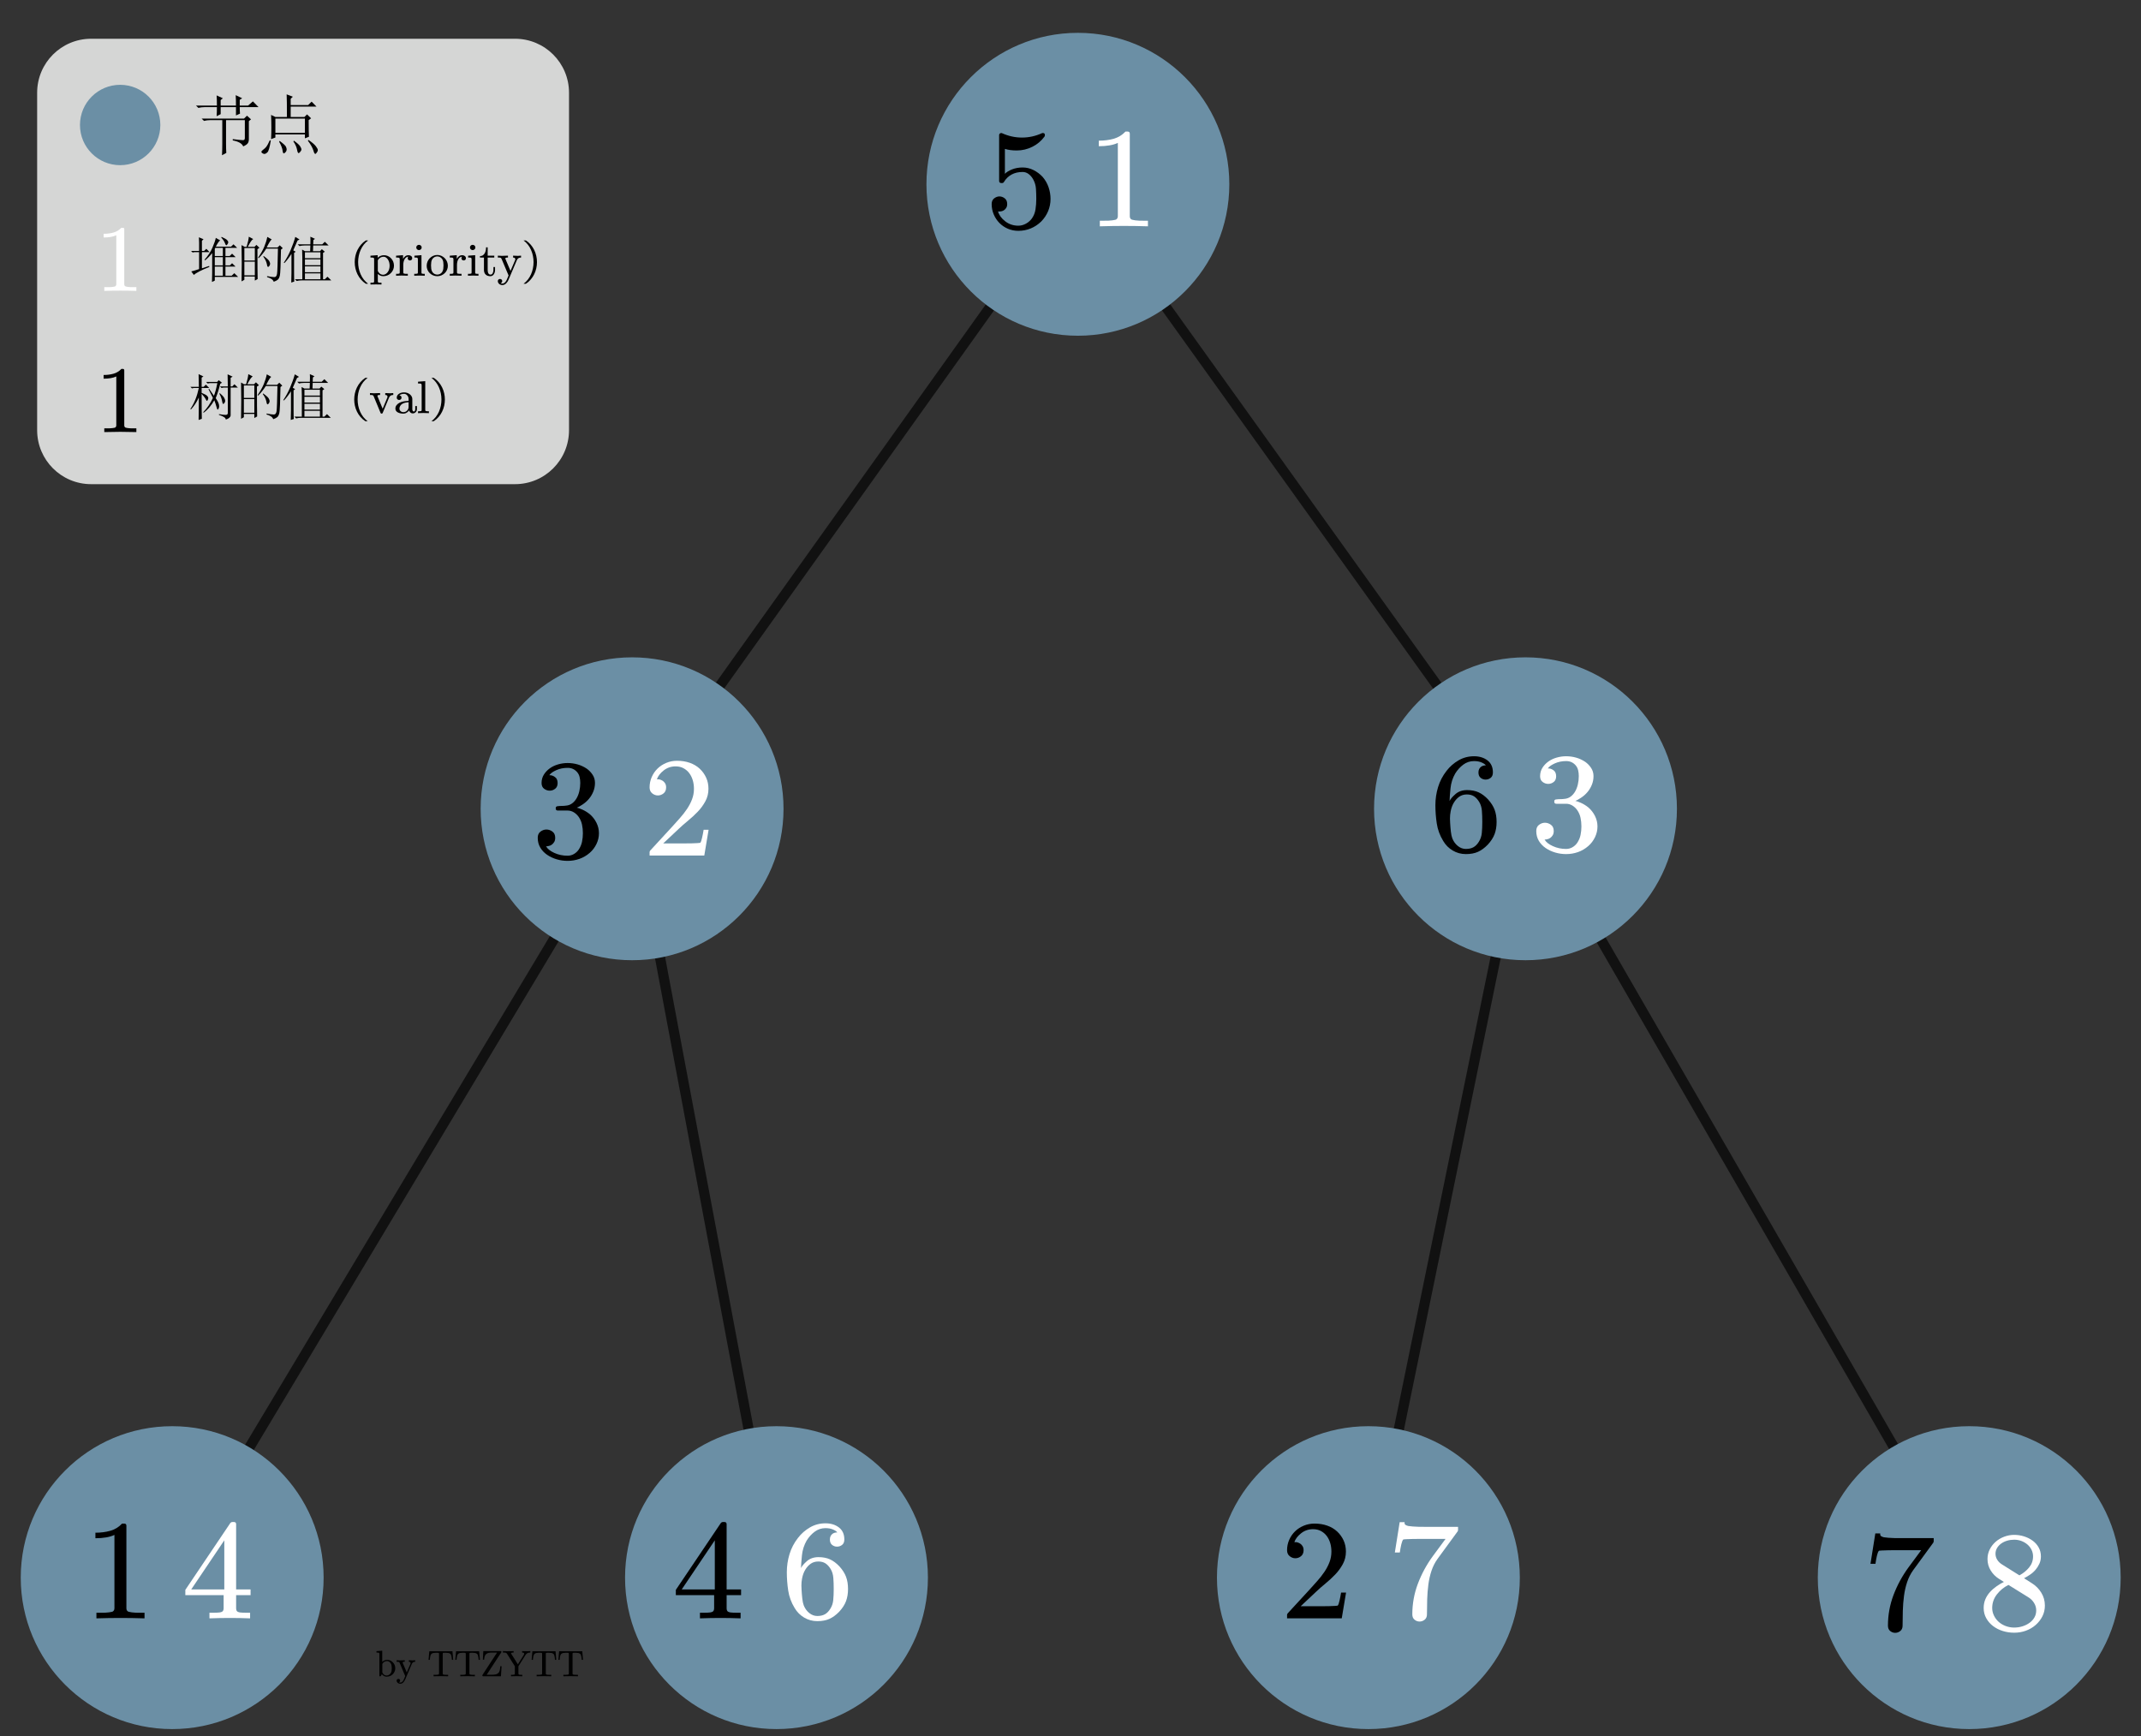 <svg xmlns="http://www.w3.org/2000/svg" xmlns:xlink="http://www.w3.org/1999/xlink" width="1261.28" height="1022.72" version="1.1" viewBox="0 0 945.96 767.04"><rect x="0" y="0" width="945.96" height="767.04" fill="#333333" stroke="none"/><g><g><g id="Layer-1" data-name="Span"><clipPath id="cp0"><path fill-rule="evenodd" d="M 0 0 L 945.96 0 L 945.96 767.04 L 0 767.04 Z" transform="matrix(1,0,0,-1,0,767.04)"/></clipPath></g><g id="Layer-1" data-name="P"><clipPath id="cp1"><path fill-rule="evenodd" d="M 0 0 L 945.01 0 L 945.01 760.14 L 0 760.14 Z" transform="matrix(1,0,0,-1,0,767.04)"/></clipPath><g clip-path="url(#cp1)"><clipPath id="cp2"><path fill-rule="evenodd" d="M 0 0 L 9461.48 0 L 9461.48 7677.56 L 0 7677.56 Z" transform="matrix(.1,0,0,-.1,0,773.096)"/></clipPath><g clip-path="url(#cp2)"><path fill="none" stroke="#000" stroke-linecap="round" stroke-linejoin="round" stroke-opacity=".659" stroke-width="45" d="M 2761.66 4105.78 L 964.28 1106.25" transform="matrix(.1,0,0,-.1,0,773.096)"/><path fill="none" stroke="#000" stroke-linecap="round" stroke-linejoin="round" stroke-opacity=".659" stroke-width="45" d="M 2914.1 4327.68 L 4718.65 6856.13" transform="matrix(.1,0,0,-.1,0,773.096)"/><path fill="none" stroke="#000" stroke-linecap="round" stroke-linejoin="round" stroke-opacity=".659" stroke-width="45" d="M 6717.23 4032.18 L 6045.98 760.81" transform="matrix(.1,0,0,-.1,0,773.096)"/><path fill="none" stroke="#000" stroke-linecap="round" stroke-linejoin="round" stroke-opacity=".659" stroke-width="45" d="M 6812.54 4032.18 L 8700.7 760.77" transform="matrix(.1,0,0,-.1,0,773.096)"/><path fill="none" stroke="#000" stroke-linecap="round" stroke-linejoin="round" stroke-opacity=".659" stroke-width="45" d="M 4912.95 6706.77 L 6618.35 4327.68" transform="matrix(.1,0,0,-.1,0,773.096)"/><path fill="#6b8fa5" fill-rule="evenodd" d="M 1429.88 760.77 C 1429.88 391.24 1130.31 91.668 760.77 91.668 C 391.24 91.668 91.668 391.24 91.668 760.77 C 91.668 1130.31 391.24 1429.88 760.77 1429.88 C 1130.31 1429.88 1429.88 1130.31 1429.88 760.77 Z" transform="matrix(.1,0,0,-.1,0,773.096)"/><path fill="none" stroke="#000" stroke-linecap="round" stroke-linejoin="round" stroke-opacity=".659" stroke-width="45" d="M 2837.67 3918.52 L 3430.52 761.97" transform="matrix(.1,0,0,-.1,0,773.096)"/><path fill="#6b8fa5" fill-rule="evenodd" d="M 4099.84 760.77 C 4099.84 391.24 3800.28 91.68 3430.75 91.68 C 3061.22 91.68 2761.66 391.24 2761.66 760.77 C 2761.66 1130.3 3061.22 1429.86 3430.75 1429.86 C 3800.28 1429.86 4099.84 1130.3 4099.84 760.77 Z" transform="matrix(.1,0,0,-.1,0,773.096)"/><path fill="#6b8fa5" fill-rule="evenodd" d="M 3461.87 4157.68 C 3461.87 3788.14 3162.3 3488.57 2792.76 3488.57 C 2423.23 3488.57 2123.66 3788.14 2123.66 4157.68 C 2123.66 4527.21 2423.23 4826.78 2792.76 4826.78 C 3162.3 4826.78 3461.87 4527.21 3461.87 4157.68 Z" transform="matrix(.1,0,0,-.1,0,773.096)"/><path fill="#6b8fa5" fill-rule="evenodd" d="M 6715.08 760.77 C 6715.08 391.24 6415.52 91.668 6045.98 91.668 C 5676.44 91.668 5376.88 391.24 5376.88 760.77 C 5376.88 1130.31 5676.44 1429.88 6045.98 1429.88 C 6415.52 1429.88 6715.08 1130.31 6715.08 760.77 Z" transform="matrix(.1,0,0,-.1,0,773.096)"/><path fill="#6b8fa5" fill-rule="evenodd" d="M 9369.81 760.77 C 9369.81 391.23 9070.24 91.656 8700.7 91.656 C 8331.16 91.656 8031.58 391.23 8031.58 760.77 C 8031.58 1130.31 8331.16 1429.89 8700.7 1429.89 C 9070.24 1429.89 9369.81 1130.31 9369.81 760.77 Z" transform="matrix(.1,0,0,-.1,0,773.096)"/><path fill="#6b8fa5" fill-rule="evenodd" d="M 7409.2 4157.68 C 7409.2 3788.14 7109.63 3488.57 6740.09 3488.57 C 6370.55 3488.57 6070.98 3788.14 6070.98 4157.68 C 6070.98 4527.22 6370.55 4826.79 6740.09 4826.79 C 7109.63 4826.79 7409.2 4527.22 7409.2 4157.68 Z" transform="matrix(.1,0,0,-.1,0,773.096)"/><path fill="#6b8fa5" fill-rule="evenodd" d="M 5431.53 6916.78 C 5431.53 6547.24 5131.96 6247.67 4762.42 6247.67 C 4392.87 6247.67 4093.3 6547.24 4093.3 6916.78 C 4093.3 7286.33 4392.87 7585.9 4762.42 7585.9 C 5131.96 7585.9 5431.53 7286.33 5431.53 6916.78 Z" transform="matrix(.1,0,0,-.1,0,773.096)"/><clipPath id="cp3"><path fill-rule="evenodd" d="M 0 0 L 14.005 0 L 14.005 22.007 L 0 22.007 Z" transform="matrix(1.998,0,-0,-1.996,568.396,716.137)"/></clipPath><g clip-path="url(#cp3)"><path fill-rule="evenodd" d="M 12.227 .567 L .134 .567 L .134 1.361 C .134 1.417 .164 1.504 .223 1.62 L 5.081 6.901 C 5.657 7.535 6.238 8.184 6.828 8.847 C 7.418 9.511 7.944 10.189 8.41 10.882 C 8.875 11.574 9.246 12.288 9.524 13.024 C 9.802 13.76 9.94 14.532 9.94 15.341 C 9.94 16.022 9.851 16.66 9.673 17.251 C 9.494 17.843 9.237 18.362 8.9 18.809 C 8.563 19.257 8.142 19.617 7.637 19.891 C 7.132 20.166 6.548 20.303 5.884 20.304 C 4.894 20.303 4.019 20.007 3.262 19.415 C 2.504 18.824 2.001 18.172 1.753 17.461 C 1.704 17.442 1.784 17.432 1.991 17.433 L 2.244 17.433 C 2.541 17.364 2.798 17.26 3.017 17.121 C 3.235 16.982 3.418 16.79 3.567 16.544 C 3.715 16.299 3.789 16.003 3.789 15.658 C 3.789 15.08 3.602 14.637 3.225 14.33 C 2.848 14.021 2.427 13.868 1.962 13.869 C 1.516 13.868 1.1 14.021 .714 14.33 C .328 14.637 .134 15.08 .134 15.658 C .134 16.465 .292 17.23 .61 17.951 C .927 18.672 1.357 19.297 1.902 19.827 C 2.447 20.355 3.09 20.773 3.833 21.082 C 4.576 21.389 5.364 21.543 6.196 21.544 C 7.226 21.543 8.17 21.392 9.026 21.089 C 9.883 20.786 10.613 20.35 11.217 19.783 C 11.822 19.215 12.295 18.559 12.637 17.814 C 12.979 17.068 13.149 16.244 13.149 15.341 C 13.149 14.34 12.922 13.418 12.465 12.577 C 12.01 11.735 11.446 10.963 10.772 10.261 C 10.098 9.559 9.383 8.898 8.625 8.278 C 7.868 7.657 7.181 7.054 6.567 6.468 L 3.15 3.251 L 7.622 3.251 C 8.246 3.25 8.829 3.254 9.368 3.264 C 9.908 3.273 10.366 3.293 10.742 3.322 C 11.119 3.351 11.312 3.37 11.321 3.38 C 11.401 3.447 11.475 3.582 11.545 3.784 C 11.614 3.986 11.678 4.223 11.738 4.498 C 11.797 4.772 11.857 5.05 11.916 5.334 C 11.976 5.617 12.03 5.929 12.08 6.266 L 13.179 6.266 Z" transform="matrix(1.998,0,-0,-1.996,568.396,716.137)"/></g><clipPath id="cp4"><path fill-rule="evenodd" d="M 0 0 L 11.482 0 L 11.482 22.007 L 0 22.007 Z" transform="matrix(1.998,0,-0,-1.996,41.953,716.137)"/></clipPath><g clip-path="url(#cp4)"><path fill-rule="evenodd" d="M 10.965 .567 C 9.143 .625 7.369 .654 5.645 .654 C 3.922 .654 2.148 .625 .325 .567 L .325 1.808 L 1.351 1.808 C 1.678 1.807 1.985 1.811 2.272 1.821 C 2.559 1.83 2.832 1.855 3.09 1.893 C 3.348 1.931 3.57 1.97 3.758 2.01 C 3.917 2.038 4.048 2.126 4.152 2.276 C 4.256 2.425 4.308 2.591 4.308 2.775 L 4.308 19.034 C 3.813 18.792 3.203 18.609 2.48 18.485 C 1.757 18.359 .964 18.297 .102 18.298 L .102 19.524 C 1.292 19.524 2.389 19.665 3.394 19.949 C 4.4 20.232 5.269 20.764 6.002 21.544 L 6.463 21.544 C 6.789 21.543 6.953 21.385 6.953 21.068 L 6.953 2.775 C 6.953 2.582 7.002 2.413 7.101 2.269 C 7.2 2.124 7.345 2.038 7.532 2.01 C 7.691 1.97 7.895 1.931 8.142 1.893 C 8.39 1.855 8.669 1.83 8.981 1.821 C 9.293 1.811 9.598 1.807 9.895 1.808 L 10.965 1.808 L 10.965 .567 Z" transform="matrix(1.998,0,-0,-1.996,41.953,716.137)"/></g><clipPath id="cp5"><path fill-rule="evenodd" d="M 0 0 L 14.487 0 L 14.487 23.012 L 0 23.012 Z" transform="matrix(1.998,0,-0,-1.996,237.311,382.123)"/></clipPath><g clip-path="url(#cp5)"><path fill-rule="evenodd" d="M 13.674 7.011 C 13.674 6.183 13.491 5.389 13.125 4.629 C 12.759 3.869 12.268 3.22 11.653 2.683 C 10.961 2.076 10.195 1.627 9.358 1.334 C 8.522 1.04 7.647 .894 6.735 .894 C 5.914 .894 5.112 1.009 4.33 1.24 C 3.547 1.471 2.842 1.802 2.212 2.235 C 1.583 2.667 1.081 3.198 .704 3.829 C .328 4.458 .139 5.182 .139 6.001 C .139 6.616 .345 7.075 .756 7.378 C 1.167 7.681 1.6 7.832 2.055 7.833 C 2.532 7.832 2.974 7.681 3.385 7.378 C 3.797 7.075 4.002 6.616 4.002 6.001 C 4.002 5.635 3.931 5.329 3.787 5.084 C 3.643 4.839 3.46 4.634 3.237 4.471 C 3.014 4.307 2.759 4.207 2.472 4.169 C 2.324 4.129 2.185 4.11 2.055 4.111 C 1.927 4.11 1.908 4.1 1.996 4.082 C 2.304 3.543 2.908 3.066 3.809 2.653 C 4.711 2.239 5.686 2.033 6.735 2.033 C 7.231 2.033 7.694 2.155 8.125 2.4 C 8.556 2.646 8.916 2.975 9.202 3.39 C 9.559 3.927 9.802 4.504 9.93 5.12 C 10.059 5.735 10.123 6.365 10.123 7.011 C 10.123 7.674 10.059 8.31 9.93 8.921 C 9.802 9.532 9.559 10.097 9.202 10.618 C 8.905 11.04 8.543 11.381 8.118 11.641 C 7.692 11.901 7.231 12.031 6.735 12.032 L 4.581 12.032 C 4.294 12.031 4.141 12.165 4.121 12.435 L 4.121 12.594 C 4.121 12.709 4.157 12.8 4.225 12.868 C 4.314 12.954 4.428 12.997 4.567 12.998 C 4.854 13.036 5.151 13.055 5.458 13.056 C 5.755 13.055 6.048 13.074 6.335 13.114 C 6.87 13.151 7.335 13.316 7.731 13.61 C 8.128 13.903 8.459 14.279 8.726 14.736 C 8.994 15.192 9.197 15.719 9.336 16.315 C 9.475 16.912 9.544 17.523 9.544 18.149 C 9.544 18.609 9.495 19.047 9.395 19.461 C 9.296 19.874 9.113 20.235 8.845 20.544 C 8.291 21.177 7.587 21.49 6.735 21.481 C 5.825 21.48 4.99 21.309 4.233 20.968 C 3.476 20.627 2.967 20.259 2.709 19.865 C 2.641 19.855 2.675 19.85 2.814 19.851 C 3.171 19.85 3.507 19.745 3.824 19.534 C 4.3 19.254 4.537 18.783 4.537 18.12 C 4.537 17.561 4.357 17.14 3.995 16.857 C 3.634 16.572 3.229 16.431 2.784 16.432 C 2.349 16.431 1.94 16.57 1.559 16.849 C 1.177 17.128 .986 17.552 .986 18.12 C .986 18.821 1.155 19.441 1.491 19.98 C 1.828 20.518 2.261 20.98 2.791 21.365 C 3.321 21.749 3.933 22.043 4.626 22.245 C 5.32 22.447 6.023 22.548 6.735 22.549 C 7.498 22.548 8.237 22.447 8.95 22.245 C 9.663 22.043 10.337 21.73 10.97 21.308 C 11.486 20.942 11.918 20.492 12.27 19.958 C 12.622 19.425 12.797 18.821 12.797 18.149 C 12.797 17.474 12.677 16.839 12.434 16.243 C 12.192 15.646 11.87 15.108 11.468 14.628 C 11.067 14.146 10.589 13.723 10.035 13.358 C 9.48 12.992 9.063 12.762 8.786 12.666 C 9.024 12.637 9.431 12.494 10.005 12.24 C 10.579 11.985 11.128 11.646 11.653 11.224 C 12.268 10.693 12.759 10.061 13.125 9.325 C 13.491 8.59 13.674 7.818 13.674 7.011 Z" transform="matrix(1.998,0,-0,-1.996,237.311,382.123)"/></g><clipPath id="cp6"><path fill-rule="evenodd" d="M 0 0 L 15.489 0 L 15.489 22.007 L 0 22.007 Z" transform="matrix(1.998,0,-0,-1.996,298.326,716.137)"/></clipPath><g clip-path="url(#cp6)"><path fill-rule="evenodd" d="M 11.371 5.703 L 11.371 2.775 C 11.371 2.6 11.403 2.439 11.468 2.29 C 11.533 2.141 11.64 2.042 11.788 1.995 C 12.016 1.889 12.387 1.83 12.902 1.821 C 13.417 1.811 13.936 1.807 14.461 1.808 L 14.461 .567 C 12.946 .625 11.461 .654 10.004 .654 C 8.569 .654 7.058 .625 5.473 .567 L 5.473 1.808 C 6.018 1.807 6.543 1.811 7.048 1.821 C 7.553 1.83 7.93 1.889 8.177 1.995 C 8.326 2.042 8.435 2.141 8.505 2.29 C 8.574 2.439 8.608 2.6 8.608 2.775 L 8.608 5.703 L .139 5.703 L .139 6.872 L 10.064 21.631 C 10.193 21.803 10.357 21.89 10.554 21.891 L 10.881 21.891 C 11.208 21.89 11.371 21.726 11.371 21.4 L 11.371 6.973 L 14.566 6.973 L 14.566 5.703 Z M 8.756 17.837 L 1.447 6.973 L 8.756 6.973 Z" transform="matrix(1.998,0,-0,-1.996,298.326,716.137)"/></g><clipPath id="cp7"><path fill-rule="evenodd" d="M 0 0 L 14.005 0 L 14.005 23.012 L 0 23.012 Z" transform="matrix(1.998,0,-0,-1.996,437.883,103.768)"/></clipPath><g clip-path="url(#cp7)"><path fill-rule="evenodd" d="M 13.15 7.949 C 13.15 7.005 12.973 6.106 12.616 5.25 C 12.259 4.393 11.744 3.624 11.07 2.942 C 10.386 2.278 9.616 1.77 8.76 1.42 C 7.903 1.069 6.993 .894 6.032 .894 C 5.201 .894 4.425 1.05 3.707 1.363 C 2.989 1.675 2.365 2.102 1.835 2.646 C 1.304 3.188 .889 3.819 .587 4.536 C .285 5.252 .133 6.014 .133 6.823 C .133 7.38 .319 7.801 .69 8.085 C 1.062 8.368 1.446 8.51 1.842 8.511 C 2.259 8.51 2.65 8.371 3.016 8.092 C 3.383 7.812 3.566 7.389 3.566 6.823 C 3.566 6.476 3.489 6.185 3.336 5.949 C 3.183 5.713 2.994 5.531 2.771 5.401 C 2.548 5.271 2.298 5.197 2.021 5.179 L 1.842 5.179 L 1.544 5.179 C 1.772 4.37 2.303 3.643 3.135 2.999 C 3.967 2.354 4.933 2.033 6.032 2.033 C 6.607 2.033 7.167 2.181 7.712 2.48 C 8.257 2.777 8.703 3.172 9.049 3.664 C 9.455 4.25 9.716 4.915 9.829 5.661 C 9.943 6.406 10 7.169 10 7.949 C 10 8.737 9.975 9.493 9.926 10.22 C 9.877 10.946 9.673 11.631 9.316 12.277 C 9.059 12.747 8.73 13.139 8.329 13.452 C 7.928 13.764 7.479 13.921 6.984 13.921 C 6.042 13.921 5.225 13.73 4.532 13.351 C 3.838 12.97 3.278 12.425 2.853 11.714 C 2.764 11.55 2.62 11.468 2.422 11.469 L 2.303 11.469 C 1.956 11.468 1.782 11.627 1.782 11.945 L 1.782 22.073 C 1.782 22.322 1.927 22.48 2.213 22.549 C 2.263 22.548 2.3 22.543 2.325 22.534 C 2.35 22.524 2.372 22.519 2.392 22.52 C 3.828 21.865 5.309 21.538 6.835 21.539 C 8.38 21.538 9.862 21.865 11.278 22.52 C 11.298 22.519 11.318 22.524 11.338 22.534 C 11.358 22.543 11.387 22.548 11.427 22.549 C 11.753 22.548 11.912 22.399 11.902 22.102 C 11.902 21.928 11.873 21.812 11.813 21.755 C 11.11 20.792 10.216 20.04 9.131 19.497 C 8.047 18.953 6.895 18.682 5.676 18.682 C 4.666 18.682 3.794 18.797 3.06 19.029 L 3.06 13.518 C 3.407 13.882 3.93 14.206 4.628 14.49 C 5.327 14.774 6.112 14.916 6.984 14.917 C 7.836 14.916 8.641 14.723 9.398 14.339 C 10.157 13.954 10.823 13.454 11.397 12.839 C 11.992 12.146 12.432 11.379 12.719 10.537 C 13.007 9.695 13.15 8.832 13.15 7.949 Z" transform="matrix(1.998,0,-0,-1.996,437.883,103.768)"/></g><clipPath id="cp8"><path fill-rule="evenodd" d="M 0 0 L 14.487 0 L 14.487 23.012 L 0 23.012 Z" transform="matrix(1.998,0,-0,-1.996,633.922,379.129)"/></clipPath><g clip-path="url(#cp8)"><path fill-rule="evenodd" d="M 13.674 8.006 C 13.674 7.005 13.526 6.108 13.229 5.315 C 12.931 4.521 12.426 3.739 11.713 2.971 C 11.009 2.249 10.289 1.722 9.551 1.391 C 8.814 1.06 7.925 .894 6.884 .894 C 5.825 .894 4.854 1.155 3.973 1.68 C 3.091 2.203 2.387 2.913 1.863 3.808 C 1.119 5.029 .647 6.317 .444 7.674 C .241 9.03 .139 10.381 .139 11.729 C .139 13.074 .335 14.398 .726 15.702 C 1.118 17.005 1.744 18.21 2.606 19.317 C 3.329 20.259 4.211 21.033 5.25 21.639 C 6.291 22.245 7.434 22.548 8.682 22.549 C 9.881 22.548 10.877 22.24 11.669 21.625 C 12.461 21.009 12.857 20.124 12.857 18.971 C 12.857 18.432 12.694 18.032 12.366 17.773 C 12.04 17.513 11.663 17.383 11.238 17.384 C 10.832 17.383 10.467 17.513 10.146 17.773 C 9.824 18.032 9.662 18.432 9.662 18.971 C 9.662 19.547 9.876 19.98 10.302 20.269 C 10.579 20.442 10.891 20.528 11.238 20.529 C 11.347 20.528 11.361 20.533 11.282 20.544 C 11.144 20.755 10.839 20.963 10.368 21.17 C 9.898 21.377 9.336 21.48 8.682 21.481 C 7.8 21.48 7.009 21.218 6.305 20.694 C 5.602 20.169 5.008 19.514 4.522 18.726 C 3.948 17.725 3.601 16.635 3.482 15.457 C 3.363 14.279 3.293 13.339 3.274 12.637 C 3.452 13.05 3.881 13.557 4.559 14.159 C 5.238 14.759 6.097 15.06 7.137 15.061 C 8.128 15.06 8.982 14.894 9.7 14.563 C 10.418 14.231 11.109 13.714 11.772 13.013 C 12.466 12.243 12.956 11.468 13.243 10.689 C 13.531 9.91 13.674 9.015 13.674 8.006 Z M 10.509 8.006 C 10.509 8.929 10.48 9.758 10.421 10.494 C 10.361 11.23 10.164 11.876 9.826 12.435 C 9.48 13.002 9.093 13.42 8.668 13.69 C 8.242 13.958 7.722 14.094 7.107 14.095 C 6.443 14.094 5.877 13.925 5.406 13.589 C 4.936 13.252 4.537 12.81 4.211 12.261 C 3.884 11.713 3.651 11.074 3.512 10.344 C 3.413 9.842 3.363 9.308 3.363 8.742 C 3.363 8.52 3.373 8.284 3.393 8.035 L 3.393 7.92 C 3.432 7.197 3.487 6.524 3.557 5.899 C 3.626 5.273 3.735 4.764 3.883 4.371 C 4.161 3.677 4.569 3.115 5.109 2.682 C 5.649 2.249 6.24 2.033 6.884 2.033 C 7.548 2.033 8.108 2.16 8.563 2.415 C 9.019 2.669 9.421 3.081 9.767 3.649 C 10.124 4.215 10.337 4.858 10.405 5.574 C 10.475 6.29 10.509 7.101 10.509 8.006 Z" transform="matrix(1.998,0,-0,-1.996,633.922,379.129)"/></g><clipPath id="cp9"><path fill-rule="evenodd" d="M 0 0 L 15.007 0 L 15.007 23.012 L 0 23.012 Z" transform="matrix(1.998,0,0,-1.996,826.181,723.132)"/></clipPath><g clip-path="url(#cp9)"><path fill-rule="evenodd" d="M 14.107 21.092 C 14.107 21.033 14.083 20.951 14.033 20.847 L 9.576 14.744 C 9.001 13.945 8.553 13.062 8.231 12.096 C 7.91 11.129 7.679 10.114 7.541 9.051 C 7.402 7.988 7.315 6.904 7.28 5.798 C 7.246 4.692 7.228 3.576 7.228 2.452 C 7.228 1.931 7.057 1.538 6.716 1.269 C 6.375 .999 6.001 .865 5.594 .865 C 5.188 .865 4.819 .999 4.487 1.269 C 4.156 1.538 3.99 1.931 3.99 2.452 C 3.99 4.798 4.398 7.055 5.215 9.225 C 6.032 11.393 7.134 13.43 8.521 15.335 L 11.343 19.159 L 5.995 19.159 C 5.322 19.158 4.696 19.152 4.116 19.143 C 3.537 19.133 3.044 19.116 2.638 19.093 C 2.232 19.068 2.024 19.052 2.013 19.043 C 1.914 18.956 1.827 18.811 1.754 18.609 C 1.68 18.407 1.61 18.171 1.545 17.902 C 1.481 17.633 1.424 17.354 1.375 17.066 C 1.325 16.777 1.276 16.47 1.226 16.143 L .127 16.143 L 1.196 22.866 L 2.281 22.866 L 2.281 22.578 C 2.281 22.471 2.341 22.37 2.459 22.275 C 2.667 22.14 2.885 22.053 3.112 22.015 C 3.38 21.975 3.708 21.939 4.093 21.906 C 4.479 21.872 4.893 21.85 5.334 21.841 C 5.775 21.831 6.218 21.827 6.663 21.828 L 14.107 21.828 L 14.107 21.092 Z" transform="matrix(1.998,0,0,-1.996,826.181,723.132)"/></g><clipPath id="cp10"><path fill-rule="evenodd" d="M 0 0 L 11.482 0 L 11.482 22.007 L 0 22.007 Z" transform="matrix(1.998,0,-0,-1.996,485.287,101.12)"/></clipPath><g clip-path="url(#cp10)"><path fill="#fff" fill-rule="evenodd" d="M 10.965 .567 C 9.143 .625 7.369 .654 5.645 .654 C 3.922 .654 2.148 .625 .325 .567 L .325 1.808 L 1.351 1.808 C 1.678 1.807 1.985 1.811 2.272 1.821 C 2.559 1.83 2.832 1.855 3.09 1.893 C 3.348 1.931 3.57 1.97 3.758 2.01 C 3.917 2.038 4.048 2.126 4.152 2.276 C 4.256 2.425 4.308 2.591 4.308 2.775 L 4.308 19.034 C 3.813 18.792 3.203 18.609 2.48 18.485 C 1.757 18.359 .964 18.297 .102 18.298 L .102 19.524 C 1.292 19.524 2.389 19.665 3.394 19.949 C 4.4 20.232 5.269 20.764 6.002 21.544 L 6.463 21.544 C 6.789 21.543 6.953 21.385 6.953 21.068 L 6.953 2.775 C 6.953 2.582 7.002 2.413 7.101 2.269 C 7.2 2.124 7.345 2.038 7.532 2.01 C 7.691 1.97 7.895 1.931 8.142 1.893 C 8.39 1.855 8.669 1.83 8.981 1.821 C 9.293 1.811 9.598 1.807 9.895 1.808 L 10.965 1.808 L 10.965 .567 Z" transform="matrix(1.998,0,-0,-1.996,485.287,101.12)"/></g><clipPath id="cp11"><path fill-rule="evenodd" d="M 0 0 L 14.005 0 L 14.005 22.007 L 0 22.007 Z" transform="matrix(1.998,0,-0,-1.996,286.749,379.119)"/></clipPath><g clip-path="url(#cp11)"><path fill="#fff" fill-rule="evenodd" d="M 12.226 .567 L .131 .567 L .131 1.361 C .131 1.417 .161 1.504 .22 1.62 L 5.08 6.901 C 5.654 7.535 6.236 8.184 6.825 8.847 C 7.415 9.511 7.943 10.189 8.409 10.882 C 8.874 11.574 9.245 12.288 9.523 13.024 C 9.801 13.76 9.939 14.532 9.939 15.341 C 9.939 16.022 9.85 16.66 9.671 17.251 C 9.492 17.843 9.236 18.362 8.898 18.809 C 8.562 19.257 8.141 19.617 7.636 19.891 C 7.131 20.166 6.546 20.303 5.882 20.304 C 4.892 20.303 4.017 20.007 3.259 19.415 C 2.502 18.824 1.998 18.172 1.75 17.461 C 1.702 17.442 1.781 17.432 1.988 17.433 L 2.241 17.433 C 2.538 17.364 2.796 17.26 3.014 17.121 C 3.232 16.982 3.415 16.79 3.564 16.544 C 3.712 16.299 3.787 16.003 3.787 15.658 C 3.787 15.08 3.599 14.637 3.222 14.33 C 2.845 14.021 2.424 13.868 1.959 13.869 C 1.513 13.868 1.097 14.021 .711 14.33 C .325 14.637 .131 15.08 .131 15.658 C .131 16.465 .29 17.23 .607 17.951 C .924 18.672 1.355 19.297 1.899 19.827 C 2.444 20.355 3.088 20.773 3.831 21.082 C 4.574 21.389 5.362 21.543 6.194 21.544 C 7.225 21.543 8.169 21.392 9.025 21.089 C 9.882 20.786 10.612 20.35 11.217 19.783 C 11.821 19.215 12.294 18.559 12.636 17.814 C 12.978 17.068 13.148 16.244 13.148 15.341 C 13.148 14.34 12.921 13.418 12.464 12.577 C 12.009 11.735 11.445 10.963 10.771 10.261 C 10.097 9.559 9.382 8.898 8.623 8.278 C 7.866 7.657 7.18 7.054 6.566 6.468 L 3.147 3.251 L 7.62 3.251 C 8.245 3.25 8.827 3.254 9.366 3.264 C 9.906 3.273 10.364 3.293 10.741 3.322 C 11.118 3.351 11.311 3.37 11.32 3.38 C 11.4 3.447 11.474 3.582 11.544 3.784 C 11.613 3.986 11.677 4.223 11.737 4.498 C 11.796 4.772 11.856 5.05 11.915 5.334 C 11.975 5.617 12.029 5.929 12.079 6.266 L 13.178 6.266 Z" transform="matrix(1.998,0,-0,-1.996,286.749,379.119)"/></g><clipPath id="cp12"><path fill-rule="evenodd" d="M 0 0 L 14.487 0 L 14.487 23.012 L 0 23.012 Z" transform="matrix(1.998,0,-0,-1.996,678.493,379.129)"/></clipPath><g clip-path="url(#cp12)"><path fill="#fff" fill-rule="evenodd" d="M 13.674 7.011 C 13.674 6.183 13.491 5.389 13.125 4.629 C 12.759 3.869 12.268 3.22 11.653 2.683 C 10.961 2.076 10.195 1.627 9.358 1.334 C 8.522 1.04 7.647 .894 6.735 .894 C 5.914 .894 5.112 1.009 4.33 1.24 C 3.547 1.471 2.842 1.802 2.212 2.235 C 1.583 2.667 1.081 3.198 .704 3.829 C .328 4.458 .139 5.182 .139 6.001 C .139 6.616 .345 7.075 .756 7.378 C 1.167 7.681 1.6 7.832 2.055 7.833 C 2.532 7.832 2.974 7.681 3.385 7.378 C 3.797 7.075 4.002 6.616 4.002 6.001 C 4.002 5.635 3.931 5.329 3.787 5.084 C 3.643 4.839 3.46 4.634 3.237 4.471 C 3.014 4.307 2.759 4.207 2.472 4.169 C 2.324 4.129 2.185 4.11 2.055 4.111 C 1.927 4.11 1.908 4.1 1.996 4.082 C 2.304 3.543 2.908 3.066 3.809 2.653 C 4.711 2.239 5.686 2.033 6.735 2.033 C 7.231 2.033 7.694 2.155 8.125 2.4 C 8.556 2.646 8.916 2.975 9.202 3.39 C 9.559 3.927 9.802 4.504 9.93 5.12 C 10.059 5.735 10.123 6.365 10.123 7.011 C 10.123 7.674 10.059 8.31 9.93 8.921 C 9.802 9.532 9.559 10.097 9.202 10.618 C 8.905 11.04 8.543 11.381 8.118 11.641 C 7.692 11.901 7.231 12.031 6.735 12.032 L 4.581 12.032 C 4.294 12.031 4.141 12.165 4.121 12.435 L 4.121 12.594 C 4.121 12.709 4.157 12.8 4.225 12.868 C 4.314 12.954 4.428 12.997 4.567 12.998 C 4.854 13.036 5.151 13.055 5.458 13.056 C 5.755 13.055 6.048 13.074 6.335 13.114 C 6.87 13.151 7.335 13.316 7.731 13.61 C 8.128 13.903 8.459 14.279 8.726 14.736 C 8.994 15.192 9.197 15.719 9.336 16.315 C 9.475 16.912 9.544 17.523 9.544 18.149 C 9.544 18.609 9.495 19.047 9.395 19.461 C 9.296 19.874 9.113 20.235 8.845 20.544 C 8.291 21.177 7.587 21.49 6.735 21.481 C 5.825 21.48 4.99 21.309 4.233 20.968 C 3.476 20.627 2.967 20.259 2.709 19.865 C 2.641 19.855 2.675 19.85 2.814 19.851 C 3.171 19.85 3.507 19.745 3.824 19.534 C 4.3 19.254 4.537 18.783 4.537 18.12 C 4.537 17.561 4.357 17.14 3.995 16.857 C 3.634 16.572 3.229 16.431 2.784 16.432 C 2.349 16.431 1.94 16.57 1.559 16.849 C 1.177 17.128 .986 17.552 .986 18.12 C .986 18.821 1.155 19.441 1.491 19.98 C 1.828 20.518 2.261 20.98 2.791 21.365 C 3.321 21.749 3.933 22.043 4.626 22.245 C 5.32 22.447 6.023 22.548 6.735 22.549 C 7.498 22.548 8.237 22.447 8.95 22.245 C 9.663 22.043 10.337 21.73 10.97 21.308 C 11.486 20.942 11.918 20.492 12.27 19.958 C 12.622 19.425 12.797 18.821 12.797 18.149 C 12.797 17.474 12.677 16.839 12.434 16.243 C 12.192 15.646 11.87 15.108 11.468 14.628 C 11.067 14.146 10.589 13.723 10.035 13.358 C 9.48 12.992 9.063 12.762 8.786 12.666 C 9.024 12.637 9.431 12.494 10.005 12.24 C 10.579 11.985 11.128 11.646 11.653 11.224 C 12.268 10.693 12.759 10.061 13.125 9.325 C 13.491 8.59 13.674 7.818 13.674 7.011 Z" transform="matrix(1.998,0,-0,-1.996,678.493,379.129)"/></g><clipPath id="cp13"><path fill-rule="evenodd" d="M 0 0 L 15.489 0 L 15.489 22.007 L 0 22.007 Z" transform="matrix(1.998,0,-0,-1.996,81.608,716.137)"/></clipPath><g clip-path="url(#cp13)"><path fill="#fff" fill-rule="evenodd" d="M 11.371 5.703 L 11.371 2.775 C 11.371 2.6 11.403 2.439 11.468 2.29 C 11.533 2.141 11.64 2.042 11.788 1.995 C 12.016 1.889 12.387 1.83 12.902 1.821 C 13.417 1.811 13.936 1.807 14.461 1.808 L 14.461 .567 C 12.946 .625 11.461 .654 10.004 .654 C 8.569 .654 7.058 .625 5.473 .567 L 5.473 1.808 C 6.018 1.807 6.543 1.811 7.048 1.821 C 7.553 1.83 7.93 1.889 8.177 1.995 C 8.326 2.042 8.435 2.141 8.505 2.29 C 8.574 2.439 8.608 2.6 8.608 2.775 L 8.608 5.703 L .139 5.703 L .139 6.872 L 10.064 21.631 C 10.193 21.803 10.357 21.89 10.554 21.891 L 10.881 21.891 C 11.208 21.89 11.371 21.726 11.371 21.4 L 11.371 6.973 L 14.566 6.973 L 14.566 5.703 Z M 8.756 17.837 L 1.447 6.973 L 8.756 6.973 Z" transform="matrix(1.998,0,-0,-1.996,81.608,716.137)"/></g><clipPath id="cp14"><path fill-rule="evenodd" d="M 0 0 L 14.487 0 L 14.487 23.012 L 0 23.012 Z" transform="matrix(1.998,0,-0,-1.996,347.366,718.022)"/></clipPath><g clip-path="url(#cp14)"><path fill="#fff" fill-rule="evenodd" d="M 13.674 8.006 C 13.674 7.005 13.526 6.108 13.229 5.315 C 12.931 4.521 12.426 3.739 11.713 2.971 C 11.009 2.249 10.289 1.722 9.551 1.391 C 8.814 1.06 7.925 .894 6.884 .894 C 5.825 .894 4.854 1.155 3.973 1.68 C 3.091 2.203 2.387 2.913 1.863 3.808 C 1.119 5.029 .647 6.317 .444 7.674 C .241 9.03 .139 10.381 .139 11.729 C .139 13.074 .335 14.398 .726 15.702 C 1.118 17.005 1.744 18.21 2.606 19.317 C 3.329 20.259 4.211 21.033 5.25 21.639 C 6.291 22.245 7.434 22.548 8.682 22.549 C 9.881 22.548 10.877 22.24 11.669 21.625 C 12.461 21.009 12.857 20.124 12.857 18.971 C 12.857 18.432 12.694 18.032 12.366 17.773 C 12.04 17.513 11.663 17.383 11.238 17.384 C 10.832 17.383 10.467 17.513 10.146 17.773 C 9.824 18.032 9.662 18.432 9.662 18.971 C 9.662 19.547 9.876 19.98 10.302 20.269 C 10.579 20.442 10.891 20.528 11.238 20.529 C 11.347 20.528 11.361 20.533 11.282 20.544 C 11.144 20.755 10.839 20.963 10.368 21.17 C 9.898 21.377 9.336 21.48 8.682 21.481 C 7.8 21.48 7.009 21.218 6.305 20.694 C 5.602 20.169 5.008 19.514 4.522 18.726 C 3.948 17.725 3.601 16.635 3.482 15.457 C 3.363 14.279 3.293 13.339 3.274 12.637 C 3.452 13.05 3.881 13.557 4.559 14.159 C 5.238 14.759 6.097 15.06 7.137 15.061 C 8.128 15.06 8.982 14.894 9.7 14.563 C 10.418 14.231 11.109 13.714 11.772 13.013 C 12.466 12.243 12.956 11.468 13.243 10.689 C 13.531 9.91 13.674 9.015 13.674 8.006 Z M 10.509 8.006 C 10.509 8.929 10.48 9.758 10.421 10.494 C 10.361 11.23 10.164 11.876 9.826 12.435 C 9.48 13.002 9.093 13.42 8.668 13.69 C 8.242 13.958 7.722 14.094 7.107 14.095 C 6.443 14.094 5.877 13.925 5.406 13.589 C 4.936 13.252 4.537 12.81 4.211 12.261 C 3.884 11.713 3.651 11.074 3.512 10.344 C 3.413 9.842 3.363 9.308 3.363 8.742 C 3.363 8.52 3.373 8.284 3.393 8.035 L 3.393 7.92 C 3.432 7.197 3.487 6.524 3.557 5.899 C 3.626 5.273 3.735 4.764 3.883 4.371 C 4.161 3.677 4.569 3.115 5.109 2.682 C 5.649 2.249 6.24 2.033 6.884 2.033 C 7.548 2.033 8.108 2.16 8.563 2.415 C 9.019 2.669 9.421 3.081 9.767 3.649 C 10.124 4.215 10.337 4.858 10.405 5.574 C 10.475 6.29 10.509 7.101 10.509 8.006 Z" transform="matrix(1.998,0,-0,-1.996,347.366,718.022)"/></g><clipPath id="cp15"><path fill-rule="evenodd" d="M 0 0 L 15.007 0 L 15.007 23.012 L 0 23.012 Z" transform="matrix(1.998,0,-0,-1.996,616.031,718.142)"/></clipPath><g clip-path="url(#cp15)"><path fill="#fff" fill-rule="evenodd" d="M 14.107 21.092 C 14.107 21.033 14.083 20.951 14.033 20.847 L 9.576 14.744 C 9.001 13.945 8.553 13.062 8.231 12.096 C 7.91 11.129 7.679 10.114 7.541 9.051 C 7.402 7.988 7.315 6.904 7.28 5.798 C 7.246 4.692 7.228 3.576 7.228 2.452 C 7.228 1.931 7.057 1.538 6.716 1.269 C 6.375 .999 6.001 .865 5.594 .865 C 5.188 .865 4.819 .999 4.487 1.269 C 4.156 1.538 3.99 1.931 3.99 2.452 C 3.99 4.798 4.398 7.055 5.215 9.225 C 6.032 11.393 7.134 13.43 8.521 15.335 L 11.343 19.159 L 5.995 19.159 C 5.322 19.158 4.696 19.152 4.116 19.143 C 3.537 19.133 3.044 19.116 2.638 19.093 C 2.232 19.068 2.024 19.052 2.013 19.043 C 1.914 18.956 1.827 18.811 1.754 18.609 C 1.68 18.407 1.61 18.171 1.545 17.902 C 1.481 17.633 1.424 17.354 1.375 17.066 C 1.325 16.777 1.276 16.47 1.226 16.143 L .127 16.143 L 1.196 22.866 L 2.281 22.866 L 2.281 22.578 C 2.281 22.471 2.341 22.37 2.459 22.275 C 2.667 22.14 2.885 22.053 3.112 22.015 C 3.38 21.975 3.708 21.939 4.093 21.906 C 4.479 21.872 4.893 21.85 5.334 21.841 C 5.775 21.831 6.218 21.827 6.663 21.828 L 14.107 21.828 L 14.107 21.092 Z" transform="matrix(1.998,0,-0,-1.996,616.031,718.142)"/></g><clipPath id="cp16"><path fill-rule="evenodd" d="M 0 0 L 14.487 0 L 14.487 23.012 L 0 23.012 Z" transform="matrix(1.998,0,-0,-1.996,876.17,723.132)"/></clipPath><g clip-path="url(#cp16)"><path fill="#fff" fill-rule="evenodd" d="M 13.674 6.91 C 13.674 6.043 13.491 5.247 13.125 4.521 C 12.759 3.794 12.263 3.158 11.639 2.61 C 11.015 2.061 10.297 1.639 9.485 1.341 C 8.673 1.042 7.806 .894 6.884 .894 C 6.013 .894 5.176 1.018 4.374 1.269 C 3.571 1.518 2.858 1.878 2.234 2.35 C 1.61 2.821 1.105 3.398 .719 4.081 C .333 4.764 .139 5.524 .139 6.362 C .139 7.072 .264 7.719 .511 8.301 C .759 8.883 1.101 9.414 1.536 9.895 C 1.972 10.376 2.475 10.813 3.044 11.208 C 3.614 11.602 4.136 11.911 4.611 12.132 L 3.556 12.796 C 2.784 13.276 2.163 13.901 1.692 14.671 C 1.221 15.44 .986 16.282 .986 17.196 C .986 17.965 1.15 18.674 1.477 19.324 C 1.803 19.973 2.237 20.535 2.776 21.012 C 3.316 21.488 3.946 21.863 4.663 22.137 C 5.382 22.411 6.122 22.548 6.884 22.549 C 7.637 22.548 8.365 22.437 9.068 22.216 C 9.771 21.994 10.405 21.677 10.97 21.264 C 11.534 20.85 11.981 20.348 12.307 19.756 C 12.634 19.165 12.797 18.508 12.797 17.788 C 12.797 17.2 12.687 16.662 12.463 16.171 C 12.24 15.681 11.953 15.228 11.602 14.815 C 11.25 14.401 10.832 14.033 10.347 13.711 C 9.861 13.389 9.435 13.137 9.068 12.955 L 10.762 11.873 C 11.634 11.334 12.338 10.631 12.872 9.765 C 13.407 8.9 13.674 7.948 13.674 6.91 Z M 11.059 17.788 C 11.059 18.297 10.948 18.78 10.725 19.237 C 10.503 19.693 10.201 20.086 9.819 20.413 C 9.438 20.739 8.997 20.999 8.496 21.192 C 7.997 21.384 7.459 21.48 6.884 21.481 C 6.34 21.48 5.817 21.406 5.317 21.257 C 4.817 21.107 4.377 20.893 3.995 20.615 C 3.614 20.335 3.312 20.003 3.089 19.619 C 2.866 19.234 2.754 18.821 2.754 18.379 C 2.754 17.878 2.889 17.421 3.156 17.008 C 3.422 16.594 3.78 16.253 4.225 15.985 L 8.043 13.59 C 8.885 14.04 9.598 14.62 10.183 15.327 C 10.767 16.034 11.059 16.854 11.059 17.788 Z M 11.758 5.828 C 11.758 6.423 11.595 6.983 11.267 7.508 C 10.941 8.031 10.5 8.457 9.944 8.785 L 5.622 11.469 C 4.622 10.977 3.772 10.285 3.074 9.39 C 2.376 8.496 2.026 7.486 2.026 6.362 C 2.026 5.774 2.157 5.211 2.42 4.673 C 2.683 4.133 3.035 3.67 3.475 3.28 C 3.916 2.891 4.433 2.585 5.027 2.364 C 5.622 2.143 6.24 2.033 6.884 2.033 C 7.539 2.033 8.163 2.128 8.757 2.321 C 9.351 2.513 9.873 2.777 10.324 3.115 C 10.775 3.451 11.127 3.848 11.379 4.305 C 11.632 4.761 11.758 5.269 11.758 5.828 Z" transform="matrix(1.998,0,-0,-1.996,876.17,723.132)"/></g><path fill="#d5d6d5" fill-rule="evenodd" d="M 164.13 7321.29 C 164.13 7452.99 270.9 7559.76 402.61 7559.76 L 2275.63 7559.76 C 2407.33 7559.76 2514.1 7452.99 2514.1 7321.29 L 2514.1 5830.37 C 2514.1 5698.66 2407.33 5591.89 2275.63 5591.89 L 402.61 5591.89 C 270.9 5591.89 164.13 5698.66 164.13 5830.37 L 164.13 7321.29 Z" transform="matrix(.1,0,0,-.1,0,773.096)"/><path fill="#6b8fa5" fill-rule="evenodd" d="M 708.43 7178.73 C 708.43 7080.68 628.94 7001.2 530.89 7001.2 C 432.84 7001.2 353.35 7080.68 353.35 7178.73 C 353.35 7276.79 432.84 7356.27 530.89 7356.27 C 628.94 7356.27 708.43 7276.79 708.43 7178.73 Z" transform="matrix(.1,0,0,-.1,0,773.096)"/><clipPath id="cp17"><path fill-rule="evenodd" d="M 0 0 L 27.992 0 L 27.992 14.007 L 0 14.007 Z" transform="matrix(1.998,0,-0,-1.996,86.177,69.598)"/></clipPath><g clip-path="url(#cp17)"><path fill-rule="evenodd" d="M 8.338 4.078 C 9.569 3.919 10.321 3.844 10.598 3.844 C 10.875 3.844 11.012 3.998 11.012 4.308 L 11.012 8.281 L 6.855 8.281 L 6.855 2.926 C 6.855 2.232 6.877 1.602 6.913 1.026 L 5.963 .508 C 6.006 1.389 6.024 2.232 6.024 3.041 L 6.024 8.281 L 3.411 8.281 C 2.897 8.277 2.422 8.22 1.986 8.108 L 1.45 8.626 L 10.832 8.626 L 11.487 9.26 L 12.375 8.454 L 11.9 8.051 L 11.9 4.078 C 11.9 3.689 11.821 3.383 11.663 3.153 C 11.505 2.922 11.17 2.692 10.655 2.466 C 10.378 3.113 9.604 3.556 8.338 3.79 Z M 9.05 11.505 C 9.05 12.347 9.032 13.114 8.993 13.808 L 10.418 13.117 L 9.882 12.772 L 9.882 11.505 L 11.724 11.505 L 12.793 12.427 L 14.038 11.16 L 9.882 11.16 C 9.882 10.62 9.903 10.138 9.943 9.72 L 9.05 9.317 L 9.05 11.16 L 5.668 11.16 L 5.668 9.605 L 4.775 9.145 C 4.818 9.832 4.836 10.505 4.836 11.16 L 2.163 11.16 C 1.651 11.156 1.177 11.099 .737 10.987 L .205 11.505 L 4.836 11.505 C 4.836 12.383 4.818 13.132 4.775 13.751 L 6.143 13.117 L 5.668 12.714 L 5.668 11.505 Z" transform="matrix(1.998,0,-0,-1.996,86.177,69.598)"/><path fill-rule="evenodd" d="M 17.764 8.626 L 17.764 5.46 L 24.296 5.46 L 24.296 8.626 Z M 16.814 4.078 C 16.857 4.88 16.875 5.744 16.875 6.665 C 16.875 7.586 16.857 8.508 16.814 9.432 L 17.764 8.972 L 20.319 8.972 C 20.319 11.541 20.301 13.211 20.258 13.981 L 21.626 13.463 L 21.151 13.002 L 21.151 11.62 L 25.008 11.62 L 25.782 12.369 L 26.851 11.275 L 21.151 11.275 L 21.151 8.972 L 24.177 8.972 L 24.771 9.548 L 25.663 8.684 L 25.127 8.281 C 25.127 6.474 25.149 5.244 25.188 4.596 L 24.296 4.25 L 24.296 5.114 L 17.764 5.114 L 17.764 4.423 Z M 16.519 3.79 L 16.757 3.79 C 16.519 2.289 16.274 1.418 16.015 1.17 C 15.756 .918 15.53 .796 15.332 .796 C 15.213 .796 15.073 .843 14.914 .94 C 14.756 1.033 14.677 1.141 14.677 1.256 C 14.677 1.371 14.777 1.505 14.975 1.659 C 15.332 1.926 15.598 2.174 15.778 2.404 C 15.958 2.635 16.203 3.095 16.519 3.79 Z M 18.596 3.502 L 18.714 3.675 C 19.549 3.056 20.013 2.624 20.111 2.376 C 20.211 2.124 20.258 1.947 20.258 1.832 C 20.258 1.562 20.172 1.343 19.992 1.17 C 19.816 .997 19.708 .911 19.664 .911 C 19.506 .911 19.409 1.102 19.369 1.487 C 19.29 2.059 19.035 2.732 18.596 3.502 Z M 21.744 3.559 L 21.863 3.732 C 22.615 3.192 23.08 2.768 23.259 2.462 C 23.439 2.152 23.526 1.947 23.526 1.832 C 23.526 1.638 23.439 1.447 23.259 1.256 C 23.08 1.062 22.972 .968 22.932 .968 C 22.774 .968 22.655 1.199 22.576 1.659 C 22.457 2.307 22.18 2.941 21.744 3.559 Z M 24.951 3.732 L 25.07 3.905 C 25.861 3.365 26.408 2.901 26.703 2.519 C 26.998 2.134 27.146 1.85 27.146 1.659 C 27.146 1.465 27.067 1.274 26.908 1.084 C 26.75 .889 26.653 .796 26.613 .796 C 26.455 .796 26.318 1.026 26.196 1.487 C 26.002 2.134 25.584 2.883 24.951 3.732 Z" transform="matrix(1.998,0,-0,-1.996,86.177,69.598)"/></g><clipPath id="cp18"><path fill-rule="evenodd" d="M 0 0 L 7.995 0 L 7.995 14.491 L 0 14.491 Z" transform="matrix(1.998,0,-0,-1.996,45.644,129.608)"/></clipPath><g clip-path="url(#cp18)"><path fill="#fff" fill-rule="evenodd" d="M 7.31 .545 C 6.095 .583 4.913 .602 3.763 .602 C 2.615 .602 1.432 .583 .217 .545 L .217 1.372 L .901 1.372 C 1.118 1.371 1.323 1.374 1.515 1.381 C 1.706 1.387 1.888 1.403 2.06 1.429 C 2.232 1.454 2.38 1.48 2.505 1.506 C 2.611 1.525 2.699 1.584 2.768 1.684 C 2.838 1.783 2.872 1.894 2.872 2.016 L 2.872 12.856 C 2.542 12.695 2.135 12.573 1.653 12.49 C 1.171 12.406 .643 12.365 .068 12.365 L .068 13.183 C .861 13.182 1.593 13.277 2.263 13.466 C 2.933 13.655 3.513 14.01 4.002 14.53 L 4.309 14.53 C 4.526 14.529 4.635 14.423 4.635 14.212 L 4.635 2.016 C 4.635 1.888 4.668 1.775 4.734 1.679 C 4.8 1.583 4.896 1.525 5.022 1.506 C 5.127 1.48 5.263 1.454 5.428 1.429 C 5.593 1.403 5.78 1.387 5.988 1.381 C 6.196 1.374 6.399 1.371 6.597 1.372 L 7.31 1.372 L 7.31 .545 Z" transform="matrix(1.998,0,-0,-1.996,45.644,129.608)"/></g><clipPath id="cp19"><path fill-rule="evenodd" d="M 0 0 L 78.487 0 L 78.487 11.514 L 0 11.514 Z" transform="matrix(1.998,0,-0,-1.996,83.779,127.161)"/></clipPath><g clip-path="url(#cp19)"><path fill-rule="evenodd" d="M 4.943 1.295 C 4.973 2.272 4.987 2.934 4.987 3.282 L 4.987 7.687 C 4.514 7.079 3.996 6.548 3.432 6.089 L 3.297 6.218 C 4.069 7.079 4.657 7.978 5.057 8.915 C 5.456 9.848 5.702 10.564 5.788 11.055 L 6.768 10.494 C 6.53 10.375 6.204 9.916 5.788 9.112 L 9.167 9.112 L 9.702 9.63 L 10.503 8.852 L 7.923 8.852 L 7.923 7.039 L 8.857 7.039 L 9.391 7.557 L 10.19 6.78 L 7.923 6.78 L 7.923 4.966 L 8.903 4.966 L 9.391 5.441 L 10.147 4.707 L 7.923 4.707 L 7.923 2.677 L 9.302 2.677 L 9.88 3.239 L 10.725 2.418 L 5.567 2.418 L 5.567 1.598 Z M 7.346 8.852 L 5.699 8.852 L 5.567 8.637 L 5.567 7.039 L 7.346 7.039 Z M 5.567 6.78 L 5.567 4.966 L 7.346 4.966 L 7.346 6.78 Z M 5.567 4.707 L 5.567 2.677 L 7.346 2.677 L 7.346 4.707 Z M 6.989 11.141 L 7.078 11.271 C 7.731 10.979 8.139 10.742 8.301 10.556 C 8.466 10.367 8.547 10.218 8.547 10.105 C 8.547 9.959 8.487 9.805 8.368 9.649 C 8.25 9.489 8.177 9.411 8.144 9.414 C 8.026 9.411 7.923 9.554 7.834 9.846 C 7.688 10.245 7.405 10.677 6.989 11.141 Z M 2.72 4.318 L 4.32 4.837 L 4.366 4.62 C 2.558 3.897 1.416 3.309 .941 2.85 L .361 3.627 C .836 3.741 1.416 3.913 2.096 4.146 L 2.096 7.902 L 1.073 7.902 L .674 7.816 L .317 8.162 L 2.096 8.162 L 2.096 10.018 C 2.096 10.391 2.083 10.78 2.053 11.184 L 3.076 10.753 L 2.72 10.407 L 2.72 8.162 L 3.208 8.162 L 3.696 8.637 L 4.409 7.902 L 2.72 7.902 Z" transform="matrix(1.998,0,-0,-1.996,83.779,127.161)"/><path fill-rule="evenodd" d="M 12.108 8.809 L 12.108 6.046 L 14.421 6.046 L 14.421 8.809 Z M 12.108 5.787 L 12.108 2.764 L 14.421 2.764 L 14.421 5.787 Z M 14.998 8.55 C 14.998 5.179 15.015 2.977 15.044 1.943 L 14.421 1.598 L 14.421 2.505 L 12.108 2.505 L 12.108 1.77 L 11.487 1.425 C 11.517 2.774 11.53 4.121 11.53 5.46 C 11.53 6.799 11.517 8.129 11.487 9.457 L 12.154 9.069 L 12.599 9.069 C 12.896 10.045 13.058 10.793 13.088 11.314 L 14.065 10.796 C 13.77 10.65 13.371 10.072 12.864 9.069 L 14.332 9.069 L 14.777 9.5 L 15.444 8.852 Z M 17.179 11.271 L 18.159 10.709 C 17.921 10.564 17.552 9.973 17.047 8.939 L 19.446 8.939 L 19.938 9.414 L 20.604 8.766 L 20.205 8.464 C 20.145 5.093 20.064 3.185 19.959 2.739 C 19.857 2.291 19.708 1.986 19.514 1.814 C 19.322 1.641 19.017 1.482 18.602 1.339 C 18.456 1.797 17.965 2.143 17.133 2.375 L 17.133 2.591 C 17.876 2.445 18.41 2.372 18.737 2.372 C 19.063 2.372 19.263 2.615 19.336 3.106 C 19.411 3.595 19.476 5.452 19.535 8.68 L 16.958 8.68 C 16.424 7.843 15.859 7.136 15.266 6.564 L 15.133 6.65 C 15.757 7.568 16.216 8.388 16.513 9.109 C 16.809 9.827 17.034 10.547 17.179 11.271 Z M 16.378 7.039 C 17.09 6.518 17.506 6.135 17.625 5.892 C 17.743 5.646 17.803 5.468 17.803 5.355 C 17.803 5.149 17.743 4.977 17.625 4.834 C 17.506 4.688 17.417 4.618 17.357 4.62 C 17.239 4.618 17.15 4.82 17.09 5.225 C 16.971 5.797 16.704 6.359 16.289 6.909 Z" transform="matrix(1.998,0,-0,-1.996,83.779,127.161)"/><path fill-rule="evenodd" d="M 23.099 3.411 C 23.099 2.402 23.116 1.727 23.143 1.382 L 22.476 1.166 C 22.508 2.202 22.522 2.89 22.522 3.239 L 22.522 7.514 C 21.988 6.677 21.469 6 20.965 5.484 L 20.83 5.571 C 21.396 6.402 21.901 7.338 22.344 8.375 C 22.789 9.411 23.129 10.375 23.367 11.271 L 24.301 10.709 L 23.855 10.45 C 23.38 9.382 23.07 8.664 22.921 8.291 L 23.456 7.989 L 23.099 7.73 Z M 25.502 7.859 L 25.502 6.564 L 28.927 6.564 L 28.927 7.859 Z M 25.502 6.305 L 25.502 5.009 L 28.927 5.009 L 28.927 6.305 Z M 25.502 4.75 L 25.502 3.455 L 28.927 3.455 L 28.927 4.75 Z M 25.502 3.196 L 25.502 1.9 L 28.927 1.9 L 28.927 3.196 Z M 26.703 9.63 C 26.732 10.288 26.732 10.85 26.703 11.314 L 27.726 10.839 L 27.369 10.58 L 27.326 9.63 L 29.326 9.63 L 29.904 10.191 L 30.748 9.371 L 27.326 9.371 L 27.28 8.118 L 28.837 8.118 L 29.237 8.55 L 29.904 7.989 L 29.504 7.73 L 29.504 1.9 L 29.904 1.9 L 30.484 2.461 L 31.329 1.641 L 24.746 1.641 C 24.36 1.641 24.004 1.598 23.677 1.511 L 23.278 1.9 L 24.924 1.9 L 24.924 6.693 C 24.924 7.036 24.91 7.627 24.878 8.464 L 25.502 8.118 L 26.657 8.118 L 26.703 9.371 L 25.367 9.371 C 24.983 9.368 24.627 9.325 24.301 9.241 L 23.901 9.63 Z" transform="matrix(1.998,0,-0,-1.996,83.779,127.161)"/><path fill-rule="evenodd" d="M 45.191 4.891 C 45.191 4.583 45.131 4.287 45.009 4.003 C 44.888 3.718 44.716 3.468 44.493 3.252 C 44.278 3.033 44.024 2.864 43.733 2.747 C 43.442 2.629 43.137 2.57 42.82 2.57 C 42.548 2.57 42.302 2.627 42.085 2.742 C 41.868 2.856 41.712 2.974 41.617 3.095 L 41.617 1.446 C 41.617 1.394 41.625 1.343 41.64 1.294 C 41.656 1.245 41.685 1.209 41.729 1.187 C 41.786 1.157 41.879 1.141 42.006 1.137 C 42.135 1.134 42.275 1.133 42.426 1.133 L 42.426 .735 C 42.005 .748 41.599 .755 41.208 .755 C 40.82 .755 40.416 .748 39.995 .735 L 39.995 1.133 C 40.147 1.133 40.287 1.134 40.414 1.137 C 40.543 1.141 40.637 1.157 40.697 1.187 C 40.738 1.206 40.766 1.24 40.781 1.29 C 40.796 1.339 40.804 1.391 40.804 1.446 L 40.804 6.3 C 40.804 6.372 40.798 6.438 40.786 6.498 C 40.774 6.559 40.743 6.602 40.692 6.629 C 40.632 6.664 40.538 6.685 40.412 6.692 C 40.286 6.699 40.147 6.702 39.995 6.702 L 39.995 7.109 L 41.587 7.227 L 41.587 6.648 C 41.705 6.782 41.89 6.911 42.143 7.036 C 42.396 7.16 42.671 7.222 42.967 7.222 C 43.27 7.222 43.558 7.162 43.831 7.043 C 44.104 6.923 44.342 6.754 44.544 6.535 C 44.756 6.313 44.917 6.06 45.027 5.777 C 45.136 5.494 45.191 5.199 45.191 4.891 Z M 44.23 4.891 C 44.23 5.15 44.198 5.399 44.134 5.639 C 44.071 5.88 43.968 6.103 43.826 6.31 C 43.712 6.473 43.577 6.608 43.422 6.714 C 43.267 6.82 43.099 6.874 42.916 6.874 C 42.63 6.874 42.371 6.801 42.141 6.655 C 41.91 6.51 41.735 6.324 41.617 6.099 L 41.617 3.719 C 41.729 3.476 41.885 3.278 42.087 3.124 C 42.29 2.97 42.524 2.894 42.79 2.894 C 42.985 2.894 43.17 2.946 43.343 3.051 C 43.517 3.155 43.668 3.293 43.796 3.463 C 43.951 3.673 44.062 3.898 44.129 4.14 C 44.197 4.382 44.23 4.633 44.23 4.891 Z" transform="matrix(1.998,0,-0,-1.996,83.779,127.161)"/><path fill-rule="evenodd" d="M 49.223 6.55 C 49.223 6.386 49.172 6.263 49.069 6.182 C 48.967 6.1 48.853 6.059 48.728 6.059 C 48.604 6.059 48.49 6.1 48.387 6.182 C 48.284 6.263 48.233 6.386 48.233 6.55 C 48.233 6.654 48.258 6.743 48.309 6.815 C 48.359 6.886 48.386 6.923 48.39 6.923 C 48.45 6.903 48.46 6.893 48.42 6.894 C 48.231 6.893 48.065 6.844 47.92 6.746 C 47.775 6.648 47.652 6.514 47.551 6.344 C 47.45 6.173 47.374 5.977 47.323 5.755 C 47.273 5.532 47.247 5.302 47.247 5.063 L 47.247 3.405 C 47.247 3.345 47.259 3.292 47.283 3.245 C 47.307 3.197 47.339 3.165 47.379 3.149 C 47.467 3.12 47.591 3.102 47.753 3.098 C 47.915 3.093 48.081 3.09 48.253 3.091 L 48.253 2.683 C 47.805 2.696 47.374 2.706 46.96 2.713 L 46.772 2.713 C 46.415 2.713 46.043 2.701 45.656 2.678 L 45.656 3.091 C 45.807 3.09 45.946 3.093 46.073 3.098 C 46.199 3.102 46.294 3.12 46.358 3.149 C 46.399 3.169 46.426 3.203 46.441 3.252 C 46.457 3.301 46.464 3.352 46.464 3.405 L 46.464 6.192 C 46.464 6.283 46.46 6.366 46.452 6.442 C 46.443 6.517 46.409 6.578 46.348 6.624 C 46.291 6.663 46.199 6.685 46.073 6.692 C 45.946 6.699 45.807 6.702 45.656 6.702 L 45.656 7.109 L 47.197 7.227 L 47.197 6.388 C 47.231 6.499 47.355 6.666 47.571 6.888 C 47.787 7.111 48.07 7.222 48.42 7.222 C 48.615 7.222 48.798 7.163 48.968 7.045 C 49.138 6.928 49.223 6.762 49.223 6.55 Z" transform="matrix(1.998,0,-0,-1.996,83.779,127.161)"/><path fill-rule="evenodd" d="M 51.317 8.935 C 51.317 8.774 51.258 8.637 51.14 8.523 C 51.022 8.408 50.881 8.351 50.715 8.351 C 50.55 8.351 50.41 8.408 50.294 8.523 C 50.177 8.637 50.119 8.774 50.119 8.935 C 50.119 9.095 50.177 9.232 50.294 9.344 C 50.41 9.457 50.55 9.514 50.715 9.514 C 50.881 9.514 51.022 9.457 51.14 9.344 C 51.258 9.232 51.317 9.095 51.317 8.935 Z M 51.999 2.678 C 51.595 2.701 51.206 2.713 50.832 2.713 C 50.465 2.713 50.079 2.701 49.674 2.678 L 49.674 3.091 C 49.826 3.09 49.965 3.093 50.091 3.098 C 50.218 3.102 50.313 3.12 50.377 3.149 C 50.418 3.169 50.444 3.202 50.458 3.25 C 50.471 3.297 50.478 3.349 50.478 3.405 L 50.478 6.192 C 50.478 6.283 50.474 6.366 50.465 6.442 C 50.457 6.517 50.428 6.578 50.377 6.624 C 50.32 6.663 50.233 6.685 50.117 6.692 C 50.001 6.699 49.867 6.702 49.715 6.702 L 49.715 7.109 L 51.271 7.227 L 51.271 3.405 C 51.271 3.349 51.277 3.297 51.287 3.25 C 51.297 3.202 51.322 3.169 51.362 3.149 C 51.416 3.12 51.501 3.102 51.618 3.098 C 51.734 3.093 51.861 3.09 51.999 3.091 L 51.999 2.678 Z" transform="matrix(1.998,0,-0,-1.996,83.779,127.161)"/><path fill-rule="evenodd" d="M 57.104 4.872 C 57.104 4.564 57.045 4.269 56.927 3.988 C 56.809 3.707 56.637 3.458 56.412 3.243 C 56.196 3.033 55.947 2.868 55.664 2.749 C 55.381 2.63 55.081 2.57 54.764 2.57 C 54.448 2.57 54.148 2.629 53.865 2.747 C 53.582 2.864 53.331 3.03 53.112 3.243 C 52.883 3.462 52.711 3.711 52.596 3.991 C 52.482 4.27 52.425 4.564 52.425 4.872 C 52.425 5.186 52.483 5.488 52.599 5.779 C 52.715 6.07 52.886 6.332 53.112 6.565 C 53.327 6.784 53.578 6.956 53.862 7.082 C 54.147 7.208 54.448 7.271 54.764 7.271 C 55.081 7.271 55.381 7.208 55.664 7.082 C 55.947 6.956 56.196 6.784 56.412 6.565 C 56.641 6.329 56.813 6.066 56.93 5.777 C 57.046 5.487 57.104 5.186 57.104 4.872 Z M 56.144 4.985 C 56.144 5.236 56.126 5.485 56.091 5.73 C 56.056 5.976 55.969 6.2 55.83 6.403 C 55.703 6.576 55.546 6.711 55.361 6.807 C 55.175 6.904 54.977 6.952 54.764 6.952 C 54.552 6.952 54.353 6.904 54.168 6.807 C 53.983 6.711 53.826 6.576 53.698 6.403 C 53.56 6.203 53.473 5.98 53.438 5.733 C 53.403 5.486 53.385 5.236 53.385 4.985 C 53.385 4.719 53.401 4.457 53.433 4.197 C 53.465 3.937 53.553 3.697 53.698 3.478 C 53.813 3.308 53.966 3.173 54.158 3.073 C 54.35 2.973 54.552 2.923 54.764 2.924 C 54.977 2.923 55.179 2.973 55.371 3.073 C 55.563 3.173 55.716 3.308 55.83 3.478 C 55.976 3.697 56.064 3.937 56.096 4.197 C 56.128 4.457 56.144 4.719 56.144 4.985 Z" transform="matrix(1.998,0,-0,-1.996,83.779,127.161)"/><path fill-rule="evenodd" d="M 61.099 6.55 C 61.099 6.386 61.048 6.263 60.945 6.182 C 60.842 6.1 60.728 6.059 60.604 6.059 C 60.479 6.059 60.366 6.1 60.263 6.182 C 60.16 6.263 60.109 6.386 60.109 6.55 C 60.109 6.654 60.134 6.743 60.184 6.815 C 60.235 6.886 60.262 6.923 60.265 6.923 C 60.326 6.903 60.336 6.893 60.296 6.894 C 60.107 6.893 59.94 6.844 59.795 6.746 C 59.651 6.648 59.528 6.514 59.427 6.344 C 59.325 6.173 59.25 5.977 59.199 5.755 C 59.149 5.532 59.123 5.302 59.123 5.063 L 59.123 3.405 C 59.123 3.345 59.135 3.292 59.159 3.245 C 59.182 3.197 59.214 3.165 59.255 3.149 C 59.342 3.12 59.467 3.102 59.629 3.098 C 59.791 3.093 59.957 3.09 60.129 3.091 L 60.129 2.683 C 59.681 2.696 59.25 2.706 58.835 2.713 L 58.648 2.713 C 58.291 2.713 57.919 2.701 57.531 2.678 L 57.531 3.091 C 57.683 3.09 57.822 3.093 57.948 3.098 C 58.075 3.102 58.17 3.12 58.234 3.149 C 58.274 3.169 58.302 3.203 58.317 3.252 C 58.333 3.301 58.34 3.352 58.34 3.405 L 58.34 6.192 C 58.34 6.283 58.336 6.366 58.327 6.442 C 58.319 6.517 58.284 6.578 58.224 6.624 C 58.167 6.663 58.075 6.685 57.948 6.692 C 57.822 6.699 57.683 6.702 57.531 6.702 L 57.531 7.109 L 59.073 7.227 L 59.073 6.388 C 59.106 6.499 59.231 6.666 59.447 6.888 C 59.662 7.111 59.945 7.222 60.296 7.222 C 60.491 7.222 60.674 7.163 60.844 7.045 C 61.014 6.928 61.099 6.762 61.099 6.55 Z" transform="matrix(1.998,0,-0,-1.996,83.779,127.161)"/><path fill-rule="evenodd" d="M 63.192 8.935 C 63.192 8.774 63.134 8.637 63.016 8.523 C 62.898 8.408 62.756 8.351 62.591 8.351 C 62.426 8.351 62.286 8.408 62.169 8.523 C 62.053 8.637 61.995 8.774 61.995 8.935 C 61.995 9.095 62.053 9.232 62.169 9.344 C 62.286 9.457 62.426 9.514 62.591 9.514 C 62.756 9.514 62.898 9.457 63.016 9.344 C 63.134 9.232 63.192 9.095 63.192 8.935 Z M 63.875 2.678 C 63.471 2.701 63.081 2.713 62.707 2.713 C 62.34 2.713 61.955 2.701 61.55 2.678 L 61.55 3.091 C 61.702 3.09 61.841 3.093 61.967 3.098 C 62.094 3.102 62.189 3.12 62.253 3.149 C 62.293 3.169 62.32 3.202 62.333 3.25 C 62.347 3.297 62.354 3.349 62.354 3.405 L 62.354 6.192 C 62.354 6.283 62.35 6.366 62.341 6.442 C 62.333 6.517 62.303 6.578 62.253 6.624 C 62.195 6.663 62.109 6.685 61.992 6.692 C 61.876 6.699 61.742 6.702 61.591 6.702 L 61.591 7.109 L 63.147 7.227 L 63.147 3.405 C 63.147 3.349 63.152 3.297 63.162 3.25 C 63.173 3.202 63.198 3.169 63.238 3.149 C 63.292 3.12 63.377 3.102 63.493 3.098 C 63.61 3.093 63.737 3.09 63.875 3.091 L 63.875 2.678 Z" transform="matrix(1.998,0,-0,-1.996,83.779,127.161)"/><path fill-rule="evenodd" d="M 67.54 3.949 C 67.54 3.785 67.518 3.622 67.474 3.458 C 67.43 3.294 67.367 3.147 67.284 3.017 C 67.202 2.886 67.095 2.779 66.964 2.695 C 66.832 2.612 66.679 2.57 66.504 2.57 C 66.322 2.57 66.14 2.596 65.958 2.649 C 65.776 2.701 65.613 2.797 65.468 2.938 C 65.323 3.079 65.223 3.238 65.169 3.417 C 65.115 3.595 65.088 3.772 65.088 3.949 L 65.088 6.702 L 64.209 6.702 L 64.209 7.021 C 64.455 7.021 64.659 7.074 64.821 7.18 C 64.983 7.287 65.118 7.427 65.228 7.602 C 65.337 7.777 65.419 7.98 65.473 8.211 C 65.527 8.441 65.553 8.693 65.553 8.964 L 65.912 8.964 L 65.912 7.114 L 67.373 7.114 L 67.373 6.702 L 65.912 6.702 L 65.912 3.949 C 65.912 3.798 65.925 3.657 65.95 3.525 C 65.975 3.392 66.022 3.272 66.089 3.164 C 66.204 3.003 66.357 2.923 66.549 2.924 C 66.65 2.923 66.738 2.949 66.814 2.999 C 66.89 3.05 66.955 3.124 67.009 3.22 C 67.063 3.317 67.105 3.428 67.135 3.554 C 67.166 3.68 67.181 3.812 67.181 3.949 L 67.181 4.602 L 67.54 4.602 L 67.54 3.949 Z" transform="matrix(1.998,0,-0,-1.996,83.779,127.161)"/><path fill-rule="evenodd" d="M 73.295 6.702 C 73.17 6.702 73.06 6.69 72.964 6.665 C 72.868 6.641 72.783 6.602 72.708 6.55 C 72.621 6.494 72.549 6.426 72.494 6.346 C 72.438 6.266 72.39 6.18 72.35 6.089 L 70.55 1.849 C 70.49 1.695 70.413 1.545 70.321 1.397 C 70.228 1.25 70.125 1.118 70.01 1 C 69.895 .882 69.767 .788 69.626 .718 C 69.484 .647 69.328 .612 69.156 .612 C 69.025 .612 68.898 .633 68.777 .676 C 68.656 .718 68.55 .779 68.458 .858 C 68.368 .936 68.294 1.028 68.239 1.135 C 68.183 1.241 68.155 1.358 68.155 1.486 C 68.155 1.643 68.205 1.761 68.304 1.839 C 68.404 1.918 68.516 1.957 68.64 1.957 C 68.765 1.957 68.877 1.918 68.976 1.839 C 69.076 1.761 69.126 1.643 69.126 1.486 C 69.126 1.335 69.078 1.222 68.982 1.147 C 68.886 1.072 68.817 1.032 68.777 1.029 C 68.78 1.029 68.823 1.015 68.903 .985 C 68.984 .956 69.068 .941 69.156 .941 C 69.277 .941 69.389 .968 69.492 1.022 C 69.595 1.076 69.689 1.146 69.775 1.233 C 69.861 1.32 69.936 1.42 70 1.535 C 70.064 1.649 70.123 1.767 70.177 1.888 L 70.53 2.732 L 68.999 6.369 C 68.972 6.424 68.941 6.479 68.906 6.533 C 68.87 6.587 68.827 6.625 68.777 6.648 C 68.713 6.677 68.628 6.694 68.522 6.697 C 68.416 6.7 68.293 6.702 68.155 6.702 L 68.155 7.119 C 68.506 7.09 68.839 7.073 69.156 7.07 C 69.193 7.07 69.233 7.075 69.277 7.085 C 69.631 7.085 70.005 7.096 70.399 7.119 L 70.399 6.702 C 70.274 6.702 70.172 6.699 70.093 6.692 C 70.014 6.685 69.944 6.663 69.883 6.624 C 69.847 6.597 69.825 6.568 69.818 6.535 L 69.818 6.501 C 69.818 6.475 69.823 6.442 69.833 6.403 L 70.96 3.743 L 71.981 6.128 C 72.011 6.187 72.026 6.25 72.026 6.319 L 72.026 6.339 C 72.02 6.407 71.994 6.471 71.95 6.53 C 71.913 6.589 71.861 6.632 71.794 6.66 C 71.726 6.688 71.639 6.702 71.531 6.702 L 71.531 7.119 C 71.848 7.096 72.144 7.085 72.42 7.085 C 72.451 7.078 72.481 7.073 72.511 7.07 C 72.75 7.07 73.012 7.086 73.295 7.119 L 73.295 6.702 Z" transform="matrix(1.998,0,-0,-1.996,83.779,127.161)"/><path fill-rule="evenodd" d="M 38.966 .894 C 35.69 3.053 35.69 8.331 38.966 10.49 L 39.481 10.49 C 36.526 8.331 36.526 3.053 39.481 .894" transform="matrix(1.998,0,-0,-1.996,83.779,127.161)"/><path fill-rule="evenodd" d="M 74.356 10.49 C 77.632 8.331 77.632 3.053 74.356 .894 L 73.842 .894 C 76.796 3.053 76.796 8.331 73.842 10.49" transform="matrix(1.998,0,-0,-1.996,83.779,127.161)"/></g><clipPath id="cp20"><path fill-rule="evenodd" d="M 0 0 L 7.995 0 L 7.995 14.491 L 0 14.491 Z" transform="matrix(1.998,0,-0,-1.996,45.644,191.984)"/></clipPath><g clip-path="url(#cp20)"><path fill-rule="evenodd" d="M 7.31 .545 C 6.095 .583 4.913 .602 3.763 .602 C 2.615 .602 1.432 .583 .217 .545 L .217 1.372 L .901 1.372 C 1.118 1.371 1.323 1.374 1.515 1.381 C 1.706 1.387 1.888 1.403 2.06 1.429 C 2.232 1.454 2.38 1.48 2.505 1.506 C 2.611 1.525 2.699 1.584 2.768 1.684 C 2.838 1.783 2.872 1.894 2.872 2.016 L 2.872 12.856 C 2.542 12.695 2.135 12.573 1.653 12.49 C 1.171 12.406 .643 12.365 .068 12.365 L .068 13.183 C .861 13.182 1.593 13.277 2.263 13.466 C 2.933 13.655 3.513 14.01 4.002 14.53 L 4.309 14.53 C 4.526 14.529 4.635 14.423 4.635 14.212 L 4.635 2.016 C 4.635 1.888 4.668 1.775 4.734 1.679 C 4.8 1.583 4.896 1.525 5.022 1.506 C 5.127 1.48 5.263 1.454 5.428 1.429 C 5.593 1.403 5.78 1.387 5.988 1.381 C 6.196 1.374 6.399 1.371 6.597 1.372 L 7.31 1.372 L 7.31 .545 Z" transform="matrix(1.998,0,-0,-1.996,45.644,191.984)"/></g><clipPath id="cp21"><path fill-rule="evenodd" d="M 0 0 L 57.97 0 L 57.97 11.514 L 0 11.514 Z" transform="matrix(1.998,0,-0,-1.996,83.558,187.874)"/></clipPath><g clip-path="url(#cp21)"><path fill-rule="evenodd" d="M 3.748 9.587 L 6.196 9.587 L 6.552 9.975 L 7.264 9.414 L 6.865 9.155 C 6.628 8.086 6.301 7.036 5.885 6.002 C 6.212 5.511 6.42 5.136 6.509 4.877 C 6.598 4.618 6.641 4.388 6.641 4.189 C 6.641 3.984 6.598 3.811 6.509 3.668 C 6.42 3.522 6.36 3.452 6.331 3.455 C 6.242 3.452 6.153 3.638 6.064 4.016 C 5.915 4.561 5.75 5.063 5.572 5.527 C 4.892 4.345 4.104 3.422 3.213 2.764 L 3.124 2.893 C 3.956 3.724 4.668 4.777 5.262 6.046 C 4.935 6.734 4.609 7.382 4.282 7.989 L 4.414 8.075 C 4.652 7.757 5.008 7.239 5.483 6.521 C 5.753 7.179 6.004 8.116 6.242 9.328 L 4.593 9.328 L 4.104 9.241 Z M 8.511 11.271 L 9.626 10.753 L 9.181 10.494 L 9.181 8.593 L 9.537 8.593 L 10.026 9.069 L 10.784 8.334 L 9.181 8.334 L 9.181 2.159 C 9.121 1.754 8.765 1.452 8.112 1.252 C 8.112 1.625 7.607 1.97 6.598 2.289 L 6.598 2.461 C 7.251 2.343 7.75 2.289 8.09 2.289 C 8.431 2.289 8.587 2.459 8.557 2.807 L 8.557 8.334 L 7.578 8.334 L 7.176 8.248 L 6.819 8.593 L 8.557 8.593 C 8.557 9.454 8.544 10.348 8.511 11.271 Z M 6.819 7.082 C 7.294 6.677 7.607 6.337 7.756 6.064 C 7.904 5.789 7.977 5.568 7.977 5.398 C 7.977 5.222 7.918 5.063 7.799 4.92 C 7.68 4.774 7.607 4.704 7.578 4.707 C 7.459 4.704 7.37 4.89 7.31 5.268 C 7.221 5.814 7.013 6.388 6.687 6.996 Z M 2.768 6.952 C 2.768 3.927 2.784 2.086 2.811 1.425 L 2.099 1.166 C 2.131 2.488 2.145 4.143 2.145 6.132 C 1.64 5.063 1.06 4.186 .406 3.498 L .274 3.584 C 1.135 4.847 1.759 6.402 2.145 8.248 L 1.03 8.248 L .63 8.162 L .274 8.507 L 2.145 8.507 C 2.145 9.252 2.131 10.189 2.099 11.314 L 3.167 10.796 L 2.768 10.537 L 2.768 8.507 L 3.213 8.507 L 3.702 8.982 L 4.46 8.248 L 2.768 8.248 L 2.768 7.168 C 3.392 6.907 3.791 6.691 3.969 6.518 C 4.147 6.345 4.236 6.173 4.236 6.002 C 4.236 5.884 4.201 5.754 4.126 5.611 C 4.053 5.465 4.002 5.395 3.969 5.398 C 3.883 5.395 3.794 5.495 3.702 5.7 C 3.556 6.013 3.243 6.432 2.768 6.952 Z" transform="matrix(1.998,0,-0,-1.996,83.558,187.874)"/><path fill-rule="evenodd" d="M 12.108 8.809 L 12.108 6.046 L 14.421 6.046 L 14.421 8.809 Z M 12.108 5.787 L 12.108 2.764 L 14.421 2.764 L 14.421 5.787 Z M 14.998 8.55 C 14.998 5.179 15.015 2.977 15.044 1.943 L 14.421 1.598 L 14.421 2.505 L 12.108 2.505 L 12.108 1.77 L 11.487 1.425 C 11.517 2.774 11.53 4.121 11.53 5.46 C 11.53 6.799 11.517 8.129 11.487 9.457 L 12.154 9.069 L 12.599 9.069 C 12.896 10.045 13.058 10.793 13.088 11.314 L 14.065 10.796 C 13.77 10.65 13.371 10.072 12.864 9.069 L 14.332 9.069 L 14.777 9.5 L 15.444 8.852 Z M 17.179 11.271 L 18.159 10.709 C 17.921 10.564 17.552 9.973 17.047 8.939 L 19.446 8.939 L 19.938 9.414 L 20.604 8.766 L 20.205 8.464 C 20.145 5.093 20.064 3.185 19.959 2.739 C 19.857 2.291 19.708 1.986 19.514 1.814 C 19.322 1.641 19.017 1.482 18.602 1.339 C 18.456 1.797 17.965 2.143 17.133 2.375 L 17.133 2.591 C 17.876 2.445 18.41 2.372 18.737 2.372 C 19.063 2.372 19.263 2.615 19.336 3.106 C 19.411 3.595 19.476 5.452 19.535 8.68 L 16.958 8.68 C 16.424 7.843 15.859 7.136 15.266 6.564 L 15.133 6.65 C 15.757 7.568 16.216 8.388 16.513 9.109 C 16.809 9.827 17.034 10.547 17.179 11.271 Z M 16.378 7.039 C 17.09 6.518 17.506 6.135 17.625 5.892 C 17.743 5.646 17.803 5.468 17.803 5.355 C 17.803 5.149 17.743 4.977 17.625 4.834 C 17.506 4.688 17.417 4.618 17.357 4.62 C 17.239 4.618 17.15 4.82 17.09 5.225 C 16.971 5.797 16.704 6.359 16.289 6.909 Z" transform="matrix(1.998,0,-0,-1.996,83.558,187.874)"/><path fill-rule="evenodd" d="M 23.099 3.411 C 23.099 2.402 23.116 1.727 23.143 1.382 L 22.476 1.166 C 22.508 2.202 22.522 2.89 22.522 3.239 L 22.522 7.514 C 21.988 6.677 21.469 6 20.965 5.484 L 20.83 5.571 C 21.396 6.402 21.901 7.338 22.344 8.375 C 22.789 9.411 23.129 10.375 23.367 11.271 L 24.301 10.709 L 23.855 10.45 C 23.38 9.382 23.07 8.664 22.921 8.291 L 23.456 7.989 L 23.099 7.73 Z M 25.502 7.859 L 25.502 6.564 L 28.927 6.564 L 28.927 7.859 Z M 25.502 6.305 L 25.502 5.009 L 28.927 5.009 L 28.927 6.305 Z M 25.502 4.75 L 25.502 3.455 L 28.927 3.455 L 28.927 4.75 Z M 25.502 3.196 L 25.502 1.9 L 28.927 1.9 L 28.927 3.196 Z M 26.703 9.63 C 26.732 10.288 26.732 10.85 26.703 11.314 L 27.726 10.839 L 27.369 10.58 L 27.326 9.63 L 29.326 9.63 L 29.904 10.191 L 30.748 9.371 L 27.326 9.371 L 27.28 8.118 L 28.837 8.118 L 29.237 8.55 L 29.904 7.989 L 29.504 7.73 L 29.504 1.9 L 29.904 1.9 L 30.484 2.461 L 31.329 1.641 L 24.746 1.641 C 24.36 1.641 24.004 1.598 23.677 1.511 L 23.278 1.9 L 24.924 1.9 L 24.924 6.693 C 24.924 7.036 24.91 7.627 24.878 8.464 L 25.502 8.118 L 26.657 8.118 L 26.703 9.371 L 25.367 9.371 C 24.983 9.368 24.627 9.325 24.301 9.241 L 23.901 9.63 Z" transform="matrix(1.998,0,-0,-1.996,83.558,187.874)"/><path fill-rule="evenodd" d="M 45.145 6.702 C 45.014 6.702 44.9 6.69 44.804 6.665 C 44.708 6.641 44.623 6.602 44.549 6.55 C 44.468 6.494 44.4 6.426 44.344 6.346 C 44.289 6.266 44.241 6.18 44.2 6.089 L 42.8 2.713 C 42.76 2.618 42.688 2.57 42.583 2.57 L 42.553 2.57 C 42.452 2.57 42.381 2.618 42.341 2.713 L 40.83 6.369 C 40.803 6.424 40.773 6.479 40.741 6.533 C 40.709 6.587 40.668 6.625 40.617 6.648 C 40.557 6.677 40.471 6.694 40.36 6.697 C 40.249 6.7 40.127 6.702 39.996 6.702 L 39.996 7.119 C 40.346 7.09 40.68 7.073 40.996 7.07 C 41.033 7.07 41.074 7.075 41.118 7.085 C 41.471 7.085 41.842 7.096 42.229 7.119 L 42.229 6.702 C 42.112 6.702 42.012 6.699 41.931 6.692 C 41.851 6.685 41.776 6.663 41.709 6.624 C 41.668 6.594 41.648 6.553 41.648 6.501 C 41.648 6.475 41.653 6.442 41.663 6.403 L 42.8 3.65 L 43.831 6.128 C 43.862 6.187 43.877 6.25 43.877 6.319 L 43.877 6.339 C 43.87 6.407 43.846 6.472 43.804 6.533 C 43.762 6.593 43.706 6.636 43.637 6.663 C 43.568 6.689 43.479 6.702 43.371 6.702 L 43.371 7.119 C 43.688 7.096 43.985 7.085 44.261 7.085 C 44.291 7.078 44.322 7.073 44.352 7.07 C 44.598 7.07 44.862 7.086 45.145 7.119 L 45.145 6.702 Z" transform="matrix(1.998,0,-0,-1.996,83.558,187.874)"/><path fill-rule="evenodd" d="M 50.374 3.547 C 50.374 3.419 50.35 3.301 50.303 3.193 C 50.256 3.085 50.192 2.988 50.111 2.901 C 50.031 2.814 49.935 2.747 49.823 2.698 C 49.712 2.649 49.593 2.624 49.464 2.624 C 49.225 2.624 49.029 2.711 48.876 2.884 C 48.722 3.057 48.642 3.195 48.636 3.297 C 48.579 3.162 48.429 3.007 48.186 2.833 C 47.943 2.658 47.666 2.57 47.352 2.57 C 47.15 2.57 46.947 2.591 46.743 2.634 C 46.54 2.676 46.353 2.74 46.182 2.825 C 46.012 2.91 45.875 3.024 45.77 3.166 C 45.666 3.308 45.614 3.483 45.614 3.689 C 45.614 3.98 45.702 4.235 45.879 4.454 C 46.056 4.673 46.272 4.848 46.528 4.98 C 46.852 5.136 47.186 5.243 47.532 5.298 C 47.877 5.354 48.211 5.39 48.534 5.407 L 48.534 5.799 C 48.534 5.946 48.509 6.093 48.459 6.238 C 48.408 6.383 48.333 6.511 48.231 6.619 C 48.036 6.844 47.799 6.955 47.519 6.952 C 47.29 6.952 47.079 6.915 46.885 6.842 C 46.691 6.768 46.56 6.691 46.493 6.609 L 46.442 6.609 C 46.564 6.609 46.677 6.576 46.781 6.511 C 46.906 6.426 46.968 6.291 46.968 6.108 C 46.968 5.938 46.912 5.81 46.799 5.725 C 46.686 5.64 46.567 5.598 46.442 5.598 C 46.315 5.598 46.194 5.64 46.081 5.725 C 45.968 5.81 45.912 5.938 45.912 6.108 C 45.912 6.298 45.96 6.466 46.056 6.614 C 46.152 6.761 46.276 6.883 46.43 6.982 C 46.583 7.08 46.755 7.152 46.945 7.2 C 47.136 7.247 47.327 7.271 47.519 7.271 C 47.755 7.271 47.983 7.237 48.203 7.168 C 48.424 7.099 48.626 6.993 48.807 6.849 C 48.972 6.715 49.105 6.559 49.207 6.38 C 49.308 6.202 49.358 6.008 49.358 5.799 L 49.358 3.547 C 49.358 3.413 49.386 3.294 49.442 3.193 C 49.497 3.092 49.581 3.041 49.692 3.041 C 49.796 3.041 49.875 3.092 49.929 3.193 C 49.983 3.294 50.01 3.413 50.01 3.547 L 50.01 4.239 L 50.374 4.239 L 50.374 3.547 Z M 48.534 5.093 C 48.309 5.082 48.07 5.051 47.819 4.999 C 47.569 4.947 47.335 4.855 47.12 4.725 C 46.934 4.613 46.787 4.463 46.678 4.275 C 46.568 4.087 46.513 3.892 46.513 3.689 C 46.513 3.574 46.535 3.47 46.579 3.375 C 46.623 3.28 46.684 3.196 46.763 3.124 C 46.842 3.052 46.934 2.996 47.039 2.955 C 47.143 2.914 47.255 2.894 47.372 2.894 C 47.537 2.894 47.689 2.923 47.827 2.982 C 47.965 3.041 48.087 3.124 48.193 3.232 C 48.299 3.34 48.383 3.466 48.444 3.61 C 48.504 3.754 48.534 3.906 48.534 4.067 Z" transform="matrix(1.998,0,-0,-1.996,83.558,187.874)"/><path fill-rule="evenodd" d="M 53.027 2.678 C 52.609 2.701 52.207 2.713 51.819 2.713 C 51.439 2.713 51.039 2.701 50.621 2.678 L 50.621 3.091 C 50.773 3.09 50.912 3.093 51.039 3.098 C 51.165 3.102 51.26 3.12 51.324 3.149 C 51.365 3.169 51.391 3.202 51.405 3.25 C 51.418 3.297 51.425 3.349 51.425 3.405 L 51.425 8.734 C 51.425 8.818 51.421 8.901 51.412 8.981 C 51.404 9.061 51.371 9.123 51.314 9.166 C 51.257 9.205 51.164 9.227 51.036 9.234 C 50.908 9.241 50.77 9.244 50.621 9.244 L 50.621 9.642 L 52.218 9.759 L 52.218 3.405 C 52.218 3.352 52.226 3.301 52.241 3.252 C 52.257 3.203 52.284 3.169 52.325 3.149 C 52.389 3.12 52.484 3.102 52.61 3.098 C 52.737 3.093 52.875 3.09 53.027 3.091 L 53.027 2.678 Z" transform="matrix(1.998,0,-0,-1.996,83.558,187.874)"/><path fill-rule="evenodd" d="M 38.966 .894 C 35.69 3.053 35.69 8.331 38.966 10.49 L 39.481 10.49 C 36.526 8.331 36.526 3.053 39.481 .894" transform="matrix(1.998,0,-0,-1.996,83.558,187.874)"/><path fill-rule="evenodd" d="M 54.1 10.49 C 57.376 8.331 57.376 3.053 54.1 .894 L 53.585 .894 C 56.54 3.053 56.54 8.331 53.585 10.49" transform="matrix(1.998,0,-0,-1.996,83.558,187.874)"/></g><clipPath id="cp22"><path fill-rule="evenodd" d="M 0 0 L 46.506 0 L 46.506 8.016 L 0 8.016 Z" transform="matrix(1.998,0,-0,-1.996,166.341,745.177)"/></clipPath><g clip-path="url(#cp22)"><path fill-rule="evenodd" d="M 4.155 4.061 C 4.155 3.814 4.107 3.578 4.01 3.35 C 3.913 3.122 3.775 2.922 3.597 2.75 C 3.425 2.574 3.222 2.439 2.989 2.345 C 2.756 2.251 2.512 2.204 2.259 2.204 C 2.019 2.204 1.807 2.259 1.622 2.371 C 1.437 2.482 1.295 2.611 1.195 2.757 L .916 2.294 L .645 2.294 L .645 7.135 C .645 7.202 .642 7.269 .635 7.333 C .629 7.397 .601 7.446 .552 7.48 C .507 7.511 .433 7.529 .332 7.535 C .231 7.54 .12 7.543 -.002 7.543 L -.002 7.861 L 1.272 7.955 L 1.272 5.466 C 1.361 5.573 1.504 5.677 1.701 5.776 C 1.897 5.875 2.115 5.925 2.352 5.926 C 2.6 5.925 2.834 5.878 3.055 5.782 C 3.276 5.686 3.468 5.551 3.63 5.376 C 3.805 5.198 3.936 4.995 4.024 4.769 C 4.112 4.543 4.155 4.307 4.155 4.061 Z M 3.387 4.061 C 3.387 4.273 3.37 4.477 3.336 4.675 C 3.303 4.872 3.233 5.051 3.128 5.211 C 3.031 5.347 2.914 5.456 2.776 5.539 C 2.639 5.621 2.492 5.662 2.336 5.663 C 2.107 5.662 1.9 5.604 1.715 5.488 C 1.53 5.371 1.391 5.22 1.296 5.034 L 1.296 3.123 C 1.385 2.929 1.511 2.77 1.673 2.647 C 1.834 2.524 2.022 2.463 2.235 2.463 C 2.404 2.463 2.565 2.504 2.716 2.587 C 2.867 2.669 2.994 2.777 3.096 2.911 C 3.22 3.07 3.3 3.248 3.334 3.446 C 3.369 3.644 3.387 3.849 3.387 4.061 Z" transform="matrix(1.998,0,-0,-1.996,166.341,745.177)"/><path fill-rule="evenodd" d="M 8.566 5.51 C 8.466 5.509 8.378 5.499 8.301 5.48 C 8.224 5.46 8.156 5.429 8.097 5.388 C 8.027 5.343 7.97 5.289 7.925 5.225 C 7.881 5.16 7.842 5.092 7.81 5.019 L 6.37 1.627 C 6.322 1.504 6.261 1.383 6.187 1.266 C 6.113 1.148 6.03 1.042 5.938 .948 C 5.846 .853 5.744 .778 5.631 .722 C 5.518 .666 5.392 .638 5.255 .638 C 5.15 .638 5.049 .654 4.952 .689 C 4.855 .722 4.77 .771 4.697 .834 C 4.624 .897 4.566 .971 4.521 1.056 C 4.476 1.141 4.454 1.234 4.454 1.336 C 4.454 1.462 4.494 1.556 4.574 1.619 C 4.653 1.682 4.743 1.713 4.842 1.713 C 4.942 1.713 5.032 1.682 5.111 1.619 C 5.191 1.556 5.231 1.462 5.231 1.336 C 5.231 1.216 5.192 1.126 5.115 1.065 C 5.039 1.005 4.984 .974 4.952 .971 C 4.955 .971 4.988 .959 5.053 .936 C 5.117 .912 5.185 .901 5.255 .901 C 5.352 .901 5.441 .922 5.524 .965 C 5.606 1.009 5.681 1.065 5.75 1.134 C 5.819 1.203 5.879 1.284 5.93 1.376 C 5.981 1.467 6.028 1.561 6.071 1.658 L 6.354 2.333 L 5.129 5.242 C 5.108 5.287 5.083 5.331 5.055 5.374 C 5.026 5.417 4.992 5.448 4.952 5.466 C 4.901 5.49 4.832 5.503 4.747 5.505 C 4.662 5.508 4.565 5.509 4.454 5.51 L 4.454 5.843 C 4.735 5.819 5.002 5.806 5.255 5.804 C 5.285 5.804 5.317 5.808 5.352 5.816 C 5.635 5.815 5.934 5.824 6.249 5.843 L 6.249 5.51 C 6.15 5.509 6.068 5.506 6.005 5.501 C 5.941 5.496 5.885 5.478 5.837 5.447 C 5.807 5.426 5.79 5.402 5.784 5.376 L 5.784 5.348 C 5.784 5.327 5.788 5.301 5.797 5.27 L 6.698 3.142 L 7.515 5.05 C 7.539 5.097 7.551 5.148 7.551 5.203 L 7.551 5.219 C 7.546 5.274 7.526 5.325 7.49 5.372 C 7.461 5.419 7.419 5.454 7.365 5.476 C 7.311 5.498 7.241 5.509 7.155 5.51 L 7.155 5.843 C 7.408 5.824 7.646 5.815 7.866 5.816 C 7.891 5.81 7.915 5.806 7.939 5.804 C 8.13 5.804 8.339 5.817 8.566 5.843 L 8.566 5.51 Z" transform="matrix(1.998,0,-0,-1.996,166.341,745.177)"/><path fill-rule="evenodd" d="M 16.677 5.937 C 16.664 6.073 16.651 6.204 16.639 6.33 C 16.627 6.455 16.608 6.574 16.584 6.687 C 16.56 6.799 16.53 6.904 16.495 7.001 C 16.46 7.098 16.416 7.173 16.362 7.225 C 16.241 7.343 16.094 7.417 15.923 7.449 C 15.752 7.48 15.579 7.496 15.404 7.496 L 15.032 7.496 C 14.97 7.496 14.907 7.494 14.842 7.492 C 14.777 7.489 14.73 7.477 14.7 7.457 C 14.676 7.438 14.661 7.409 14.656 7.368 C 14.65 7.327 14.648 7.286 14.648 7.245 L 14.648 2.871 C 14.648 2.819 14.662 2.774 14.692 2.738 C 14.722 2.701 14.764 2.679 14.817 2.671 C 14.866 2.66 14.929 2.651 15.007 2.643 C 15.086 2.635 15.17 2.63 15.26 2.626 C 15.35 2.622 15.443 2.62 15.537 2.62 L 15.848 2.62 L 15.848 2.294 C 15.296 2.31 14.758 2.318 14.235 2.318 C 13.71 2.318 13.172 2.31 12.622 2.294 L 12.622 2.62 L 12.93 2.62 C 13.029 2.62 13.124 2.622 13.213 2.626 C 13.301 2.63 13.386 2.635 13.465 2.643 C 13.545 2.651 13.609 2.66 13.657 2.671 C 13.711 2.679 13.754 2.702 13.785 2.741 C 13.816 2.781 13.831 2.824 13.831 2.871 L 13.831 7.245 C 13.831 7.284 13.829 7.323 13.825 7.364 C 13.821 7.405 13.804 7.436 13.775 7.457 C 13.748 7.477 13.7 7.489 13.633 7.492 C 13.566 7.494 13.502 7.496 13.443 7.496 L 13.071 7.496 C 12.896 7.496 12.724 7.48 12.556 7.449 C 12.387 7.417 12.242 7.343 12.121 7.225 C 12.065 7.167 12.018 7.091 11.982 6.997 C 11.945 6.903 11.916 6.799 11.893 6.687 C 11.87 6.574 11.852 6.455 11.838 6.33 C 11.825 6.204 11.811 6.073 11.797 5.937 L 11.511 5.937 L 11.684 7.826 L 16.798 7.826 L 16.964 5.937 Z" transform="matrix(1.998,0,-0,-1.996,166.341,745.177)"/><path fill-rule="evenodd" d="M 22.588 5.937 C 22.575 6.073 22.562 6.204 22.55 6.33 C 22.538 6.455 22.519 6.574 22.495 6.687 C 22.471 6.799 22.441 6.904 22.406 7.001 C 22.371 7.098 22.327 7.173 22.273 7.225 C 22.152 7.343 22.005 7.417 21.834 7.449 C 21.663 7.48 21.49 7.496 21.315 7.496 L 20.943 7.496 C 20.881 7.496 20.818 7.494 20.753 7.492 C 20.688 7.489 20.641 7.477 20.611 7.457 C 20.587 7.438 20.572 7.409 20.567 7.368 C 20.561 7.327 20.558 7.286 20.558 7.245 L 20.558 2.871 C 20.558 2.819 20.573 2.774 20.603 2.738 C 20.633 2.701 20.675 2.679 20.728 2.671 C 20.777 2.66 20.84 2.651 20.918 2.643 C 20.997 2.635 21.081 2.63 21.171 2.626 C 21.261 2.622 21.354 2.62 21.448 2.62 L 21.759 2.62 L 21.759 2.294 C 21.207 2.31 20.669 2.318 20.146 2.318 C 19.621 2.318 19.083 2.31 18.533 2.294 L 18.533 2.62 L 18.84 2.62 C 18.94 2.62 19.035 2.622 19.124 2.626 C 19.212 2.63 19.297 2.635 19.376 2.643 C 19.456 2.651 19.52 2.66 19.568 2.671 C 19.622 2.679 19.665 2.702 19.696 2.741 C 19.726 2.781 19.742 2.824 19.742 2.871 L 19.742 7.245 C 19.742 7.284 19.74 7.323 19.736 7.364 C 19.732 7.405 19.715 7.436 19.685 7.457 C 19.659 7.477 19.611 7.489 19.544 7.492 C 19.477 7.494 19.413 7.496 19.354 7.496 L 18.982 7.496 C 18.807 7.496 18.635 7.48 18.467 7.449 C 18.298 7.417 18.153 7.343 18.032 7.225 C 17.976 7.167 17.929 7.091 17.893 6.997 C 17.856 6.903 17.827 6.799 17.804 6.687 C 17.781 6.574 17.763 6.455 17.749 6.33 C 17.736 6.204 17.722 6.073 17.708 5.937 L 17.422 5.937 L 17.595 7.826 L 22.709 7.826 L 22.875 5.937 Z" transform="matrix(1.998,0,-0,-1.996,166.341,745.177)"/><path fill-rule="evenodd" d="M 27.521 2.294 L 23.551 2.294 C 23.462 2.294 23.417 2.337 23.417 2.424 L 23.417 2.51 C 23.417 2.536 23.422 2.558 23.429 2.577 L 26.664 7.543 L 25.519 7.543 C 25.291 7.543 25.063 7.524 24.836 7.486 C 24.61 7.448 24.412 7.353 24.242 7.202 C 24.083 7.052 23.975 6.872 23.917 6.661 C 23.859 6.451 23.824 6.223 23.813 5.977 L 23.522 5.977 L 23.627 7.865 L 27.484 7.865 C 27.579 7.865 27.625 7.822 27.622 7.735 L 27.622 7.665 C 27.622 7.649 27.615 7.626 27.602 7.598 L 24.376 2.64 L 25.568 2.64 C 25.819 2.639 26.068 2.66 26.314 2.7 C 26.561 2.741 26.77 2.845 26.943 3.013 C 27.034 3.096 27.106 3.195 27.157 3.309 C 27.208 3.423 27.249 3.544 27.28 3.674 C 27.311 3.804 27.332 3.937 27.343 4.076 C 27.353 4.215 27.366 4.363 27.379 4.52 L 27.666 4.52 Z" transform="matrix(1.998,0,-0,-1.996,166.341,745.177)"/><path fill-rule="evenodd" d="M 34.03 7.543 C 33.901 7.543 33.786 7.533 33.685 7.515 C 33.583 7.497 33.486 7.465 33.391 7.421 C 33.219 7.332 33.083 7.208 32.983 7.048 L 31.39 4.516 L 31.39 2.871 C 31.39 2.824 31.399 2.781 31.417 2.744 C 31.434 2.705 31.463 2.68 31.504 2.667 C 31.574 2.643 31.677 2.63 31.815 2.626 C 31.952 2.622 32.095 2.62 32.243 2.62 L 32.243 2.294 C 31.812 2.31 31.396 2.318 30.994 2.318 C 30.59 2.318 30.173 2.31 29.745 2.294 L 29.745 2.62 C 29.893 2.62 30.036 2.622 30.173 2.626 C 30.311 2.63 30.415 2.643 30.485 2.667 C 30.523 2.68 30.551 2.705 30.57 2.744 C 30.589 2.781 30.598 2.824 30.598 2.871 L 30.598 4.516 L 28.864 7.276 C 28.834 7.326 28.799 7.37 28.758 7.409 C 28.718 7.449 28.67 7.479 28.613 7.5 C 28.538 7.523 28.442 7.536 28.326 7.539 C 28.21 7.541 28.088 7.543 27.958 7.543 L 27.958 7.869 C 28.311 7.85 28.649 7.841 28.973 7.841 C 29.027 7.841 29.082 7.844 29.138 7.849 C 29.519 7.849 29.913 7.854 30.323 7.865 L 30.323 7.543 C 30.213 7.543 30.114 7.54 30.028 7.535 C 29.942 7.529 29.865 7.51 29.798 7.476 C 29.771 7.463 29.756 7.438 29.753 7.402 C 29.745 7.391 29.741 7.383 29.741 7.378 C 29.741 7.359 29.75 7.34 29.769 7.319 L 31.269 4.94 L 32.615 7.088 C 32.65 7.142 32.67 7.197 32.676 7.253 L 32.676 7.28 C 32.676 7.324 32.66 7.366 32.627 7.406 C 32.59 7.458 32.535 7.494 32.464 7.513 C 32.392 7.533 32.305 7.543 32.203 7.543 L 32.203 7.865 C 32.524 7.854 32.831 7.849 33.125 7.849 C 33.162 7.844 33.2 7.841 33.238 7.841 C 33.491 7.841 33.755 7.85 34.03 7.869 L 34.03 7.543 Z" transform="matrix(1.998,0,-0,-1.996,166.341,745.177)"/><path fill-rule="evenodd" d="M 39.473 5.937 C 39.46 6.073 39.447 6.204 39.435 6.33 C 39.423 6.455 39.404 6.574 39.38 6.687 C 39.356 6.799 39.326 6.904 39.291 7.001 C 39.256 7.098 39.212 7.173 39.158 7.225 C 39.037 7.343 38.89 7.417 38.719 7.449 C 38.548 7.48 38.375 7.496 38.2 7.496 L 37.828 7.496 C 37.766 7.496 37.703 7.494 37.638 7.492 C 37.573 7.489 37.526 7.477 37.496 7.457 C 37.472 7.438 37.457 7.409 37.452 7.368 C 37.446 7.327 37.443 7.286 37.443 7.245 L 37.443 2.871 C 37.443 2.819 37.458 2.774 37.488 2.738 C 37.518 2.701 37.559 2.679 37.613 2.671 C 37.662 2.66 37.725 2.651 37.803 2.643 C 37.882 2.635 37.966 2.63 38.056 2.626 C 38.146 2.622 38.239 2.62 38.333 2.62 L 38.644 2.62 L 38.644 2.294 C 38.092 2.31 37.554 2.318 37.031 2.318 C 36.506 2.318 35.968 2.31 35.418 2.294 L 35.418 2.62 L 35.725 2.62 C 35.825 2.62 35.92 2.622 36.009 2.626 C 36.097 2.63 36.182 2.635 36.261 2.643 C 36.341 2.651 36.405 2.66 36.453 2.671 C 36.507 2.679 36.55 2.702 36.58 2.741 C 36.611 2.781 36.627 2.824 36.627 2.871 L 36.627 7.245 C 36.627 7.284 36.625 7.323 36.621 7.364 C 36.617 7.405 36.6 7.436 36.57 7.457 C 36.543 7.477 36.496 7.489 36.429 7.492 C 36.362 7.494 36.298 7.496 36.239 7.496 L 35.867 7.496 C 35.692 7.496 35.52 7.48 35.351 7.449 C 35.183 7.417 35.038 7.343 34.917 7.225 C 34.861 7.167 34.814 7.091 34.778 6.997 C 34.741 6.903 34.712 6.799 34.689 6.687 C 34.666 6.574 34.648 6.455 34.634 6.33 C 34.621 6.204 34.607 6.073 34.593 5.937 L 34.306 5.937 L 34.48 7.826 L 39.594 7.826 L 39.76 5.937 Z" transform="matrix(1.998,0,-0,-1.996,166.341,745.177)"/><path fill-rule="evenodd" d="M 45.386 5.937 C 45.372 6.073 45.36 6.204 45.347 6.33 C 45.335 6.455 45.317 6.574 45.293 6.687 C 45.268 6.799 45.239 6.904 45.204 7.001 C 45.169 7.098 45.124 7.173 45.07 7.225 C 44.949 7.343 44.803 7.417 44.632 7.449 C 44.461 7.48 44.288 7.496 44.112 7.496 L 43.74 7.496 C 43.679 7.496 43.615 7.494 43.55 7.492 C 43.486 7.489 43.439 7.477 43.409 7.457 C 43.385 7.438 43.37 7.409 43.364 7.368 C 43.359 7.327 43.356 7.286 43.356 7.245 L 43.356 2.871 C 43.356 2.819 43.371 2.774 43.401 2.738 C 43.43 2.701 43.472 2.679 43.526 2.671 C 43.575 2.66 43.638 2.651 43.716 2.643 C 43.794 2.635 43.879 2.63 43.969 2.626 C 44.059 2.622 44.151 2.62 44.246 2.62 L 44.557 2.62 L 44.557 2.294 C 44.004 2.31 43.467 2.318 42.944 2.318 C 42.418 2.318 41.881 2.31 41.331 2.294 L 41.331 2.62 L 41.638 2.62 C 41.738 2.62 41.832 2.622 41.921 2.626 C 42.01 2.63 42.094 2.635 42.174 2.643 C 42.253 2.651 42.317 2.66 42.366 2.671 C 42.42 2.679 42.462 2.702 42.493 2.741 C 42.524 2.781 42.54 2.824 42.54 2.871 L 42.54 7.245 C 42.54 7.284 42.538 7.323 42.534 7.364 C 42.53 7.405 42.513 7.436 42.483 7.457 C 42.456 7.477 42.409 7.489 42.342 7.492 C 42.274 7.494 42.211 7.496 42.151 7.496 L 41.78 7.496 C 41.604 7.496 41.433 7.48 41.264 7.449 C 41.096 7.417 40.951 7.343 40.83 7.225 C 40.773 7.167 40.727 7.091 40.69 6.997 C 40.654 6.903 40.624 6.799 40.601 6.687 C 40.578 6.574 40.56 6.455 40.547 6.33 C 40.533 6.204 40.52 6.073 40.506 5.937 L 40.219 5.937 L 40.393 7.826 L 45.507 7.826 L 45.673 5.937 Z" transform="matrix(1.998,0,-0,-1.996,166.341,745.177)"/></g></g></g></g></g></g></svg>